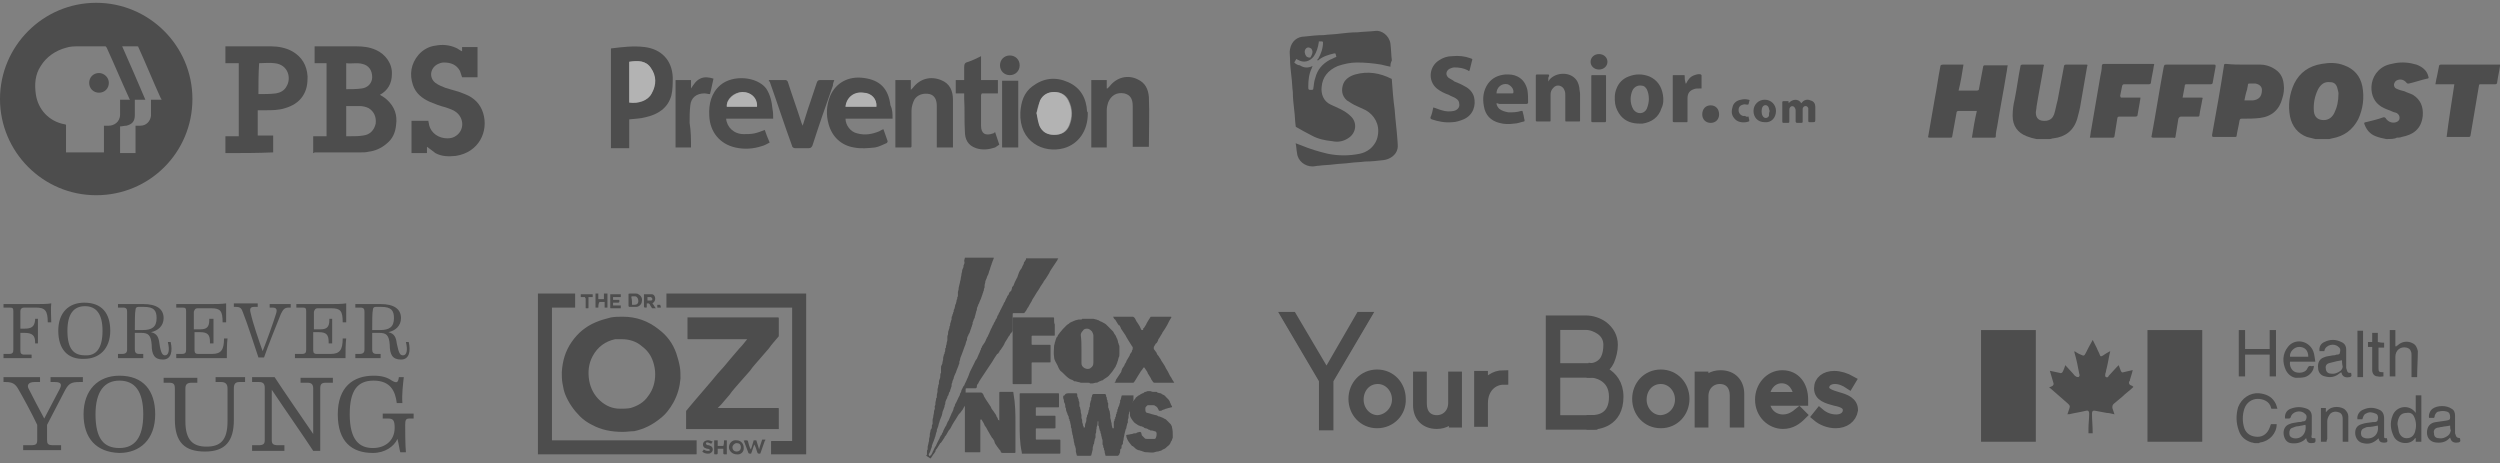 <?xml version="1.0" encoding="utf-8"?>
<!-- Generator: Adobe Illustrator 22.1.0, SVG Export Plug-In . SVG Version: 6.00 Build 0)  -->
<svg version="1.1" id="Layer_1" xmlns="http://www.w3.org/2000/svg" xmlns:xlink="http://www.w3.org/1999/xlink" x="0px" y="0px"
	 viewBox="0 0 356 66" style="enable-background:new 0 0 356 66;" xml:space="preserve">
<rect x="0" y="0" width="356" height="66" fill="#808080" stroke="none"/>
<style type="text/css">
	.st0{opacity:0.4;}
	.st1{stroke:#000000;stroke-width:1.361;stroke-miterlimit:10;}
	.st2{fill:#FFFFFF;}
</style>
<g id="pVAuCB_2_" class="st0">
	<g>
		<path d="M282.1,47c1.9,0,3.7,0,5.6,0c0.7,0,1.5,0,2.2,0c0,5.3,0,10.6,0,15.9c-2.6,0-5.2,0-7.8,0C282.1,57.6,282.1,52.3,282.1,47z"
			/>
		<path d="M321.1,63.1c-0.2,0-0.3-0.1-0.5-0.1c-0.9-0.3-1.5-0.8-1.8-1.7c-0.4-1.1-0.4-2.2-0.1-3.3c0.5-1.3,1.7-2.1,3-2
			c0.9,0.1,1.7,0.4,2.2,1.2c0.2,0.3,0.3,0.6,0.4,1c-0.3,0-0.6,0-0.8,0c-0.1,0-0.1-0.1-0.1-0.1c-0.2-1-1.2-1.3-1.9-1.3
			c-0.8,0-1.6,0.5-1.9,1.4c-0.3,0.9-0.3,1.9,0,2.8c0.3,0.8,1,1.2,1.9,1.2c0.8,0,1.4-0.5,1.7-1.3c0.1-0.2,0.1-0.4,0.2-0.5
			c0.3,0,0.6,0,0.8,0c0,1.3-1,2.4-2.3,2.6c-0.1,0-0.1,0-0.2,0.1C321.6,63.1,321.3,63.1,321.1,63.1z"/>
		<path d="M305.8,62.9c0-5.3,0-10.6,0-15.9c2.6,0,5.2,0,7.8,0c0,5.3,0,10.6,0,15.9C311,62.9,308.4,62.9,305.8,62.9z"/>
		<path d="M294.4,59c0.1-0.3,0.2-0.6,0.3-0.9c0.1-0.3,0-0.4-0.2-0.6c-0.8-0.7-1.6-1.4-2.4-2.1c-0.1-0.1-0.1-0.1-0.3-0.2
			c0.1-0.1,0.2-0.1,0.4-0.2c0.2-0.1,0.3-0.3,0.2-0.5c-0.2-0.6-0.3-1.1-0.5-1.7c0.5,0.1,0.9,0.2,1.4,0.3c0.2,0.1,0.4,0,0.5-0.3
			c0.1-0.2,0.2-0.5,0.3-0.8c0.4,0.4,0.7,0.8,1.1,1.2c0.1,0.1,0.2,0.3,0.4,0.4c0.1,0.1,0.3,0.1,0.4,0.1c0.1-0.1,0.2-0.3,0.1-0.4
			c-0.2-1.1-0.4-2.1-0.7-3.1c0-0.1,0-0.1,0-0.2c0.3,0.2,0.6,0.4,0.9,0.5c0.4,0.2,0.5,0.2,0.7-0.2c0.3-0.6,0.6-1.2,0.9-1.7
			c0-0.1,0.1-0.1,0.1-0.2c0.2,0.4,0.4,0.8,0.6,1.2c0.1,0.3,0.3,0.6,0.4,0.9c0.1,0.3,0.2,0.3,0.5,0.1c0.3-0.2,0.6-0.4,1-0.6
			c-0.2,0.8-0.3,1.6-0.5,2.4c-0.1,0.3-0.1,0.6-0.2,0.8c0,0.2-0.1,0.4,0.1,0.5c0.2,0.1,0.3,0,0.4-0.2c0.4-0.4,0.7-0.8,1.1-1.2
			c0.1-0.1,0.2-0.2,0.3-0.3c0.1,0.3,0.2,0.5,0.3,0.8c0.1,0.2,0.2,0.3,0.4,0.2c0.4-0.1,0.9-0.2,1.3-0.3c-0.1,0.5-0.3,1-0.4,1.4
			c0,0.1,0,0.2-0.1,0.2c-0.1,0.3,0,0.5,0.3,0.6c0.1,0,0.2,0.1,0.3,0.2c-0.5,0.5-1.1,0.9-1.6,1.4c-0.4,0.3-0.8,0.7-1.2,1
			c-0.2,0.2-0.2,0.3-0.2,0.6c0.1,0.3,0.2,0.6,0.3,0.9c-0.4-0.1-0.8-0.2-1.1-0.2c-0.5-0.1-1-0.2-1.6-0.3c-0.4-0.1-0.5,0.1-0.5,0.4
			c0,0.9,0.1,1.8,0.1,2.8c-0.2,0-0.4,0-0.6,0c0-0.3,0-0.5,0-0.7c0-0.7,0.1-1.4,0.1-2.1c0-0.4-0.2-0.5-0.5-0.4
			c-0.8,0.2-1.6,0.3-2.4,0.5C294.7,58.9,294.6,59,294.4,59z"/>
		<path d="M324.1,47c0,2.2,0,4.4,0,6.6c-0.3,0-0.6,0-0.9,0c0-1,0-2,0-3.1c-1.2,0-2.3,0-3.5,0c0,1,0,2,0,3.1c-0.3,0-0.6,0-0.9,0
			c0-2.2,0-4.4,0-6.6c0.3,0,0.6,0,0.9,0c0,0.9,0,1.8,0,2.7c1.2,0,2.3,0,3.5,0c0-0.9,0-1.8,0-2.7C323.5,47,323.8,47,324.1,47z"/>
		<path d="M344.8,56.3c0,2.2,0,4.4,0,6.6c-0.3,0-0.5,0-0.8,0c0-0.2,0-0.4,0-0.5c0,0-0.1,0-0.1,0c-0.6,1-2.4,0.9-3-0.2
			c-0.5-1-0.6-2-0.2-3c0.5-1.4,2.4-1.7,3.3-0.4c0-0.5,0-0.9,0-1.3c0-0.4,0-0.8,0-1.2C344.3,56.3,344.6,56.3,344.8,56.3z M341.4,60.4
			c0.1,0.4,0.1,0.7,0.2,1.1c0.2,0.6,0.6,0.9,1.1,0.9c0.6,0,1-0.3,1.2-0.9c0.2-0.7,0.2-1.4-0.1-2.1c-0.2-0.5-0.6-0.7-1.1-0.6
			c-0.5,0-0.9,0.2-1.1,0.7C341.5,59.7,341.4,60.1,341.4,60.4z"/>
		<path d="M350.3,62.4C350.3,62.4,350.3,62.4,350.3,62.4c0,0.2,0.2,0.5-0.2,0.6c-0.5,0.1-0.9,0-1.1-0.4c0-0.1-0.1-0.2-0.1-0.3
			c-0.1,0.1-0.1,0.1-0.2,0.2c-0.5,0.5-1.2,0.6-1.9,0.5c-0.7-0.1-1.2-0.6-1.2-1.4c0-0.8,0.4-1.4,1.3-1.5c0.5-0.1,0.9-0.1,1.4-0.2
			c0.5-0.1,0.6-0.1,0.6-0.5c0-0.4-0.1-0.7-0.5-0.8c-0.4-0.1-0.7-0.1-1.1,0c-0.3,0-0.5,0.3-0.6,0.6c0,0.1,0,0.2-0.1,0.3
			c-0.2,0-0.5,0-0.7,0c-0.1-0.4,0.1-1,0.5-1.3c0.7-0.5,2-0.5,2.7,0c0.4,0.2,0.5,0.6,0.5,1c0,0.8,0,1.6,0,2.5
			C349.8,62.3,349.8,62.3,350.3,62.4z M348.9,60.6c-0.4,0.1-0.8,0.1-1.2,0.2c-0.2,0-0.4,0.1-0.6,0.1c-0.4,0.1-0.6,0.4-0.5,0.8
			c0,0.4,0.2,0.7,0.7,0.7c0.5,0.1,0.9-0.1,1.2-0.3c0.3-0.2,0.4-0.4,0.5-0.8C348.9,61.1,348.9,60.8,348.9,60.6z"/>
		<path d="M334.8,53.1C334.8,53.1,334.8,53.1,334.8,53.1c0,0.2,0.2,0.5-0.2,0.6c-0.5,0.1-0.9,0-1.1-0.4c0-0.1-0.1-0.2-0.1-0.3
			c-0.1,0.1-0.2,0.1-0.3,0.2c-0.6,0.5-1.3,0.6-2,0.4c-0.6-0.1-1-0.6-1-1.2c-0.1-0.7,0.2-1.3,0.8-1.5c0.4-0.2,0.9-0.2,1.3-0.3
			c0.2,0,0.3,0,0.5-0.1c0.2,0,0.5,0,0.5-0.3c0.1-0.3,0.1-0.6-0.2-0.8c-0.6-0.6-1.8-0.3-2,0.5c0,0,0,0.1,0,0.1c-0.2,0-0.5,0-0.7,0
			c-0.1-0.6,0.2-1.1,0.7-1.3c0.8-0.4,1.6-0.4,2.4,0c0.5,0.2,0.7,0.6,0.7,1.1c0,0.9,0,1.7,0,2.6C334.3,53.1,334.3,53.1,334.8,53.1z
			 M333.5,51.3c-0.4,0.1-0.7,0.1-1,0.2c-0.3,0.1-0.5,0.1-0.8,0.2c-0.4,0.1-0.6,0.4-0.5,0.8c0,0.4,0.3,0.7,0.7,0.7
			c0.5,0.1,1-0.1,1.4-0.4c0.2-0.2,0.3-0.4,0.3-0.6C333.5,51.8,333.5,51.5,333.5,51.3z"/>
		<path d="M339.9,62.4C340,62.4,340,62.4,339.9,62.4c0,0.2,0.2,0.5-0.1,0.6c-0.4,0.1-0.9,0-1-0.3c0-0.1-0.1-0.2-0.1-0.3
			c-0.1,0.1-0.1,0.1-0.2,0.2c-0.6,0.5-1.2,0.7-2,0.5c-0.6-0.1-1-0.6-1.1-1.2c-0.1-0.8,0.2-1.3,0.9-1.5c0.5-0.2,1.1-0.2,1.6-0.3
			c0.1,0,0.1,0,0.2,0c0.3,0,0.5-0.1,0.5-0.4c0.1-0.3,0-0.7-0.3-0.8c-0.5-0.2-0.9-0.3-1.4,0c-0.3,0.1-0.4,0.5-0.5,0.8
			c-0.2,0-0.5,0-0.7,0c-0.1-0.6,0.3-1.2,0.9-1.4c0.7-0.3,1.4-0.3,2.1,0c0.6,0.2,0.8,0.7,0.8,1.3c0,0.8,0,1.6,0,2.5
			C339.5,62.4,339.5,62.4,339.9,62.4z M338.6,60.6c-0.5,0.1-0.9,0.2-1.4,0.2c-0.2,0-0.4,0.1-0.6,0.2c-0.3,0.1-0.4,0.4-0.4,0.7
			c0,0.4,0.2,0.6,0.6,0.7C338,62.6,338.8,61.8,338.6,60.6z"/>
		<path d="M329.7,62.4c0.1,0.6,0,0.7-0.6,0.7c-0.4,0-0.6-0.2-0.7-0.7c-0.1,0.1-0.2,0.1-0.2,0.2c-0.6,0.5-1.3,0.6-2,0.5
			c-0.6-0.1-0.9-0.6-1-1.2c-0.1-0.7,0.2-1.3,0.8-1.5c0.4-0.2,0.9-0.2,1.3-0.3c0.2,0,0.4,0,0.6-0.1c0.2,0,0.4,0,0.5-0.3
			c0.1-0.3,0.1-0.6-0.2-0.8c-0.6-0.6-1.8-0.3-2,0.5c0,0.1-0.1,0.1-0.2,0.2c-0.2,0-0.4,0-0.6,0c-0.1-0.6,0.2-1.2,0.8-1.4
			c0.8-0.3,1.5-0.3,2.3,0c0.5,0.2,0.7,0.6,0.7,1.1c0,0.8,0,1.7,0,2.5C329.1,62.4,329.1,62.4,329.7,62.4z M328.3,60.5
			c-0.2,0-0.4,0.1-0.5,0.1c-0.2,0-0.4,0.1-0.6,0.1c-0.2,0-0.5,0.1-0.7,0.2c-0.4,0.1-0.5,0.4-0.5,0.8c0,0.4,0.2,0.6,0.6,0.7
			C327.7,62.6,328.5,61.7,328.3,60.5z"/>
		<path d="M329.5,52.1c0,0.7-0.6,1.4-1.3,1.6c-0.4,0.1-0.9,0.1-1.3,0.1c-0.6-0.1-1.1-0.5-1.4-1.1c-0.5-1.1-0.5-2.3,0.3-3.3
			c1-1.3,3-0.9,3.6,0.6c0.2,0.5,0.2,1,0.3,1.5c-1.2,0-2.4,0-3.6,0c-0.1,0.6,0.2,1.3,0.8,1.5c0.7,0.2,1.5,0,1.7-0.6
			c0.1-0.2,0.2-0.3,0.4-0.3C329.1,52.2,329.3,52.1,329.5,52.1z M328.7,50.8c0-0.9-0.5-1.4-1.3-1.4c-0.7,0-1.4,0.7-1.3,1.4
			C326.9,50.8,327.8,50.8,328.7,50.8z"/>
		<path d="M344.2,53.7c-0.3,0-0.5,0-0.8,0c0-0.1,0-0.2,0-0.3c0-0.9,0-1.9,0-2.8c0-0.2,0-0.4-0.1-0.6c-0.1-0.3-0.3-0.4-0.6-0.5
			c-0.9-0.2-1.6,0.4-1.6,1.3c0,0.8,0,1.7,0,2.5c0,0.1,0,0.2,0,0.3c-0.3,0-0.5,0-0.8,0c0-2.2,0-4.4,0-6.6c0.3,0,0.5,0,0.8,0
			c0,0.8,0,1.6,0,2.3c0,0,0.1,0,0.1,0.1c0-0.1,0.1-0.2,0.2-0.2c0.6-0.6,1.5-0.7,2.2-0.3c0.4,0.2,0.6,0.6,0.7,1.1
			C344.3,51.2,344.2,52.4,344.2,53.7z"/>
		<path d="M331.3,62.9c-0.3,0-0.5,0-0.8,0c0-1.6,0-3.2,0-4.8c0.2,0,0.5,0,0.7,0c0,0.2,0,0.4,0,0.6c0.1-0.1,0.2-0.2,0.2-0.2
			c0.7-0.8,2-0.6,2.5-0.2c0.3,0.3,0.5,0.6,0.5,1c0,1.2,0,2.4,0,3.6c-0.3,0-0.5,0-0.8,0c0-0.1,0-0.2,0-0.3c0-0.9,0-1.7,0-2.6
			c0-0.1,0-0.2,0-0.3c0-0.6-0.2-0.9-0.6-1c-0.5-0.2-1.1,0-1.3,0.4c-0.2,0.3-0.3,0.6-0.3,0.9c0,0.8,0,1.6,0,2.5
			C331.3,62.7,331.3,62.8,331.3,62.9z"/>
		<path d="M339.5,48.8c0,0.2,0,0.5,0,0.7c-0.3,0-0.5,0-0.8,0c0,0.4,0,0.8,0,1.2c0,0.6,0,1.2,0,1.8c0,0.4,0.1,0.5,0.5,0.5
			c0.1,0,0.1,0,0.2,0c0,0.2,0,0.4,0,0.6c-0.3,0-0.5,0.1-0.8,0c-0.5,0-0.8-0.4-0.8-0.9c0-1,0-2,0-3c0-0.1,0-0.2,0-0.3
			c-0.2,0-0.4,0-0.6,0c0-0.2,0-0.5,0-0.7c0.2,0,0.4,0,0.6,0c0-0.5,0-0.9,0-1.3c0.3,0,0.5,0,0.8,0c0,0.4,0,0.9,0,1.3
			C339,48.8,339.2,48.8,339.5,48.8z"/>
		<path d="M336.5,53.7c-0.3,0-0.5,0-0.8,0c0-2.2,0-4.4,0-6.6c0.3,0,0.5,0,0.8,0C336.5,49.2,336.5,51.4,336.5,53.7z"/>
	</g>
</g>
<g class="st0">
	<path d="M5.4,45.4c0,0.6,0,1.2,0,1.7c0,0.6,0,1.2,0,1.8H5v-0.2c0-0.9-0.4-1.3-1.5-1.3H2.9c0,1.1,0,2.2,0,2.5c0,0.4,0.1,0.6,0.6,0.6
		h1V51c0,0-1.3,0-2,0c-0.7,0-2,0-2,0v-0.6h0.8c0.5,0,0.6-0.2,0.6-0.6c0-0.7,0-4.9,0-5.5c0-0.4-0.1-0.5-0.5-0.5H0.5v-0.5
		c0.2,0,1.7,0,1.9,0c0.2,0,1.2,0,2.8,0c0.5,0,1.6,0,2.1-0.1c-0.1,0.7,0,2,0,2.7H6.8c0-1.7-0.4-2.1-1.7-2.1H3.4
		c-0.3,0-0.5,0.2-0.5,0.5c0,0.3,0,1.4,0,2.5h0.6c1,0,1.4-0.3,1.5-1.2v-0.2H5.4z"/>
	<path d="M8.3,47.1c0-2.6,1.5-4,3.7-4c2.5,0,3.7,1.5,3.7,4c0,2.6-1.6,4-3.7,4C9.6,51.2,8.3,49.7,8.3,47.1z M14.6,47.1
		c0-2.4-0.9-3.5-2.5-3.5c-1.6,0-2.5,1.1-2.5,3.5c0,2.6,0.9,3.5,2.5,3.5C13.7,50.7,14.6,49.6,14.6,47.1z"/>
	<path d="M23.5,50.6c0.5,0,0.7-0.7,0.4-1.9l0.4,0c0.3,1.3,0.1,2.5-1.1,2.5c-1.2,0-1.6-0.7-1.6-2.1c-0.1-1.4-0.5-1.7-1.5-1.7h-0.9
		c0,1.1,0,2.2,0,2.4c0,0.4,0.2,0.6,0.6,0.6h0.6V51c0,0-1.6,0-1.8,0c-0.7,0-1.8,0-1.8,0v-0.6h0.6c0.5,0,0.7-0.2,0.7-0.6
		c0-0.5,0-4.9,0-5.4c0-0.4-0.1-0.6-0.6-0.6h-0.7v-0.5c0.2,0,1.6,0,1.8,0c0.5,0,1.4,0,1.8,0c1.9,0,2.9,0.7,2.9,2c0,1.1-0.8,1.8-1.8,2
		c0.9,0.2,1.1,0.8,1.2,1.6C22.9,50.4,23.2,50.6,23.5,50.6z M19.2,47h1.1c1.3,0,2-0.4,2-1.7c0-1.1-0.4-1.6-1.8-1.6h-0.8
		c-0.3,0-0.4,0.2-0.4,0.4C19.2,44.5,19.2,45.8,19.2,47z"/>
	<path d="M29.9,45.4h0.5c0,0.6,0,0.9,0,1.7c0,0.8,0,1.2,0,1.8h-0.5v-0.2c0-1-0.3-1.4-1.4-1.4h-0.8c0,1.2,0,2.3,0,2.6
		c0,0.4,0.2,0.5,0.5,0.5h2c1.3,0,1.7-0.6,1.7-2.2h0.5c-0.1,0.7-0.1,2-0.1,2.8c-0.5,0-1.7,0-2.2,0h-3.1c-0.6,0-1.9,0-1.9,0v-0.6h0.8
		c0.5,0,0.6-0.2,0.6-0.6c0-0.5,0-4.9,0-5.5c0-0.4-0.1-0.5-0.5-0.5h-0.9v-0.5c0.2,0,1.7,0,1.9,0c0.3,0,1.6,0,3.1,0
		c0.5,0,1.5,0,2.1-0.1c0,0.7,0,1.9,0,2.7h-0.5c0-1.6-0.3-2-1.6-2h-2c-0.3,0-0.4,0.2-0.5,0.5c0,0.3,0,1.4,0,2.5h0.9
		c0.9,0,1.3-0.3,1.3-1.3V45.4z"/>
	<path d="M37.4,50c0.6-1.5,1.5-4,1.9-5.3c0.2-0.6,0.1-0.9-0.5-0.9h-0.4v-0.5c0,0,1.1,0,1.6,0c0.5,0,1.3,0,1.4,0v0.5h-0.3
		c-0.6,0-0.8,0.3-1.1,0.9c-0.6,1.5-1.9,4.7-2.4,6.2h-0.8c-0.5-1.5-1.6-4.9-2.2-6.4c-0.2-0.6-0.4-0.8-1-0.8h-0.3v-0.5
		c0,0,1.1,0,1.7,0c0.6,0,1.6,0,1.7,0v0.5h-0.5c-0.5,0-0.7,0.2-0.5,0.9C36,46,36.9,48.6,37.4,50z"/>
	<path d="M46.8,45.4h0.5c0,0.6,0,0.9,0,1.7c0,0.8,0,1.2,0,1.8h-0.5v-0.2c0-1-0.3-1.4-1.4-1.4h-0.8c0,1.2,0,2.3,0,2.6
		c0,0.4,0.2,0.5,0.5,0.5h2c1.3,0,1.7-0.6,1.7-2.2h0.5c-0.1,0.7-0.1,2-0.1,2.8c-0.5,0-1.7,0-2.2,0h-3.1c-0.6,0-1.9,0-1.9,0v-0.6H43
		c0.5,0,0.6-0.2,0.6-0.6c0-0.5,0-4.9,0-5.5c0-0.4-0.1-0.5-0.5-0.5h-0.9v-0.5c0.2,0,1.7,0,1.9,0c0.3,0,1.6,0,3.1,0
		c0.5,0,1.5,0,2.1-0.1c0,0.7,0,1.9,0,2.7h-0.5c0-1.6-0.3-2-1.6-2h-2c-0.3,0-0.4,0.2-0.5,0.5c0,0.3,0,1.4,0,2.5h0.9
		c0.9,0,1.3-0.3,1.3-1.3V45.4z"/>
	<path d="M57.4,50.6c0.5,0,0.7-0.7,0.4-1.9l0.4,0c0.3,1.3,0.1,2.5-1.1,2.5c-1.2,0-1.6-0.7-1.6-2.1c-0.1-1.4-0.5-1.7-1.5-1.7H53
		c0,1.1,0,2.2,0,2.4c0,0.4,0.2,0.6,0.6,0.6h0.6V51c0,0-1.6,0-1.8,0c-0.7,0-1.8,0-1.8,0v-0.6h0.6c0.5,0,0.7-0.2,0.7-0.6
		c0-0.5,0-4.9,0-5.4c0-0.4-0.1-0.6-0.6-0.6h-0.7v-0.5c0.2,0,1.6,0,1.8,0c0.5,0,1.4,0,1.8,0c1.9,0,2.9,0.7,2.9,2c0,1.1-0.8,1.8-1.8,2
		c0.9,0.2,1.1,0.8,1.2,1.6C56.8,50.4,57,50.6,57.4,50.6z M53,47h1.1c1.3,0,2-0.4,2-1.7c0-1.1-0.4-1.6-1.8-1.6h-0.8
		c-0.3,0-0.4,0.2-0.4,0.4C53,44.5,53,45.8,53,47z"/>
	<path d="M6.7,60.5v2.1c0,0.6,0.1,0.8,0.9,0.8h1.1v0.7c0,0-1.7,0-2.7,0s-2.7,0-2.7,0v-0.7h1.1c0.8,0,0.9-0.2,0.9-0.8v-2.1
		c-0.7-1.5-2-3.9-2.7-5.1c-0.4-0.7-0.8-1-1.8-1H0.5v-0.7c0,0,1.7,0,2.6,0s2.6,0,2.6,0v0.7H4.9c-0.9,0-1.1,0.5-0.8,1
		c0.5,1,1.6,3.1,2.2,4.2c0.6-1.2,1.7-3.2,2.2-4.2c0.3-0.6,0.3-1-0.7-1H7.2v-0.7c0,0,1.5,0,2.3,0c0.8,0,2.3,0,2.3,0v0.7h-0.5
		c-1.1,0-1.5,0.2-2,1.1C8.7,56.7,7.4,59.1,6.7,60.5z"/>
	<path d="M11.9,59c0-3.5,2.1-5.5,5.1-5.5c3.4,0,5.1,2.1,5.1,5.5c0,3.6-2.2,5.5-5.1,5.5C13.7,64.4,11.9,62.4,11.9,59z M20.4,59
		c0-3.3-1.2-4.8-3.4-4.8c-2.1,0-3.4,1.5-3.4,4.8c0,3.5,1.2,4.8,3.4,4.8C19.2,63.8,20.4,62.3,20.4,59z"/>
	<path d="M24.9,55.3c0-0.6-0.2-0.8-0.8-0.8h-0.8v-0.7c0,0,1.5,0,2.4,0c0.9,0,2.1,0,2.4,0v0.7h-0.8c-0.6,0-0.9,0.2-0.9,0.8V60
		c0,2.7,1.1,3.6,3,3.6c1.9,0,3-0.8,3-3.6c0-0.9,0-3.3,0-4.7c0-0.6-0.3-0.9-0.9-0.9h-0.8v-0.7c0,0,1.4,0,2.1,0s1.9,0,2.1,0v0.7h-0.8
		c-0.6,0-0.8,0.3-0.8,0.9c0,1.4,0,3.7,0,4.5c0,3-1.2,4.5-4.1,4.5c-2.9,0-4.3-1.3-4.3-4.6C24.9,59.9,24.9,56.2,24.9,55.3z"/>
	<path d="M44.6,61.8c0-1.7,0-5.7,0-6.5c0-0.6-0.3-0.8-0.8-0.8h-1v-0.7c0.2,0,1.5,0,2.3,0c0.8,0,2.2,0,2.3,0v0.7h-1
		c-0.6,0-0.8,0.2-0.8,0.8c0,0.8,0,7.6,0,8.9c-0.2,0-0.8,0-1,0c-1.3-2-4.1-6-5.9-8.7c0,2.3,0,6.5,0,7.2c0,0.5,0.2,0.7,0.9,0.7h0.9
		v0.8c0,0-1.5,0-2.3,0c-0.8,0-2.3,0-2.3,0v-0.8h0.9c0.7,0,0.9-0.2,0.9-0.7c0-0.9,0-6.7,0-7.5c0-0.6-0.3-0.8-0.8-0.8h-1v-0.7
		c0.8,0,2.5,0,3.2,0C40.4,55.7,43.1,59.6,44.6,61.8z"/>
	<path d="M55.8,54.2c0.7,0.4,0.9,0.3,1-0.5h0.7c-0.1,0.9-0.3,2.5-0.2,3.7c-0.2,0-0.6,0-0.8,0c-0.2-1.7-0.9-3.2-3.3-3.2
		c-2.3,0-3.4,1.4-3.4,4.8c0,3.7,1.4,4.8,3.3,4.8c1.7,0,3.1-1,3.1-2.9c0-1-0.2-1.3-0.9-1.3h-0.8v-0.7c0,0,1.4,0,2.2,0
		c0.8,0,2.2,0,2.2,0v0.7h-0.6c-0.5,0-0.6,0.2-0.6,0.9s0,2.8,0.1,3.9c-0.2,0-0.6,0-0.8,0c-0.1-0.3-0.2-1.1-0.4-1.9
		c-0.5,1.1-1.8,2-3.5,2c-3,0-5-1.6-5-5.5c0-3.9,2.2-5.5,5.1-5.5C54.3,53.5,55.1,53.7,55.8,54.2z"/>
</g>
<g id="GA3Fnt_2_" class="st0">
	<g>
		<path d="M88.7,61.5c-1.7,0-3.1-0.3-4.4-1c-0.6-0.3-1.2-0.7-1.7-1.2c-0.9-0.9-1.6-1.9-2.1-3.1c-0.2-0.5-0.3-1-0.4-1.6
			c-0.1-0.5-0.1-1.1-0.1-1.6c0.1-1.6,0.5-3,1.4-4.3c0.9-1.3,2-2.2,3.4-2.8c0.7-0.3,1.4-0.5,2.2-0.7c0.6-0.1,1.1-0.1,1.7-0.1
			c1.9,0,3.6,0.6,5.1,1.8c1.2,0.9,2,2,2.5,3.4c0.2,0.6,0.4,1.3,0.5,1.9c0.1,0.5,0.1,1.1,0.1,1.7c-0.1,1.2-0.4,2.3-1,3.4
			c-0.5,0.9-1.1,1.7-1.9,2.3c-1.1,0.9-2.3,1.5-3.7,1.8C89.8,61.4,89.2,61.5,88.7,61.5z M88.5,48.3c-0.2,0-0.4,0-0.6,0
			c-0.1,0-0.2,0-0.3,0c-1.4,0.3-2.5,1.1-3.2,2.4c-0.6,1.1-0.7,2.3-0.5,3.5c0.2,1.1,0.7,2.1,1.6,2.9c0.8,0.7,1.7,1.1,2.8,1.1
			c0.5,0,1,0,1.5-0.1c1-0.3,1.9-0.8,2.5-1.7c0.7-0.9,1-2,1-3.1c0-0.6-0.1-1.2-0.3-1.8c-0.3-0.9-0.8-1.6-1.6-2.2
			C90.6,48.6,89.6,48.3,88.5,48.3z"/>
		<path d="M102.2,58.1c0.1,0,0.1,0,0.2,0c2.8,0,5.6,0,8.4,0c0.1,0,0.1,0,0.1,0.1c0,0.9,0,1.9,0,2.8c0,0,0,0.1,0,0.1
			c-4.4,0-8.8,0-13.2,0c0,0,0-0.1,0-0.1c0-0.8,0-1.6,0-2.4c0-0.1,0-0.1,0.1-0.2c0.3-0.4,0.7-0.8,1-1.2c0.4-0.5,0.8-0.9,1.2-1.4
			c0.4-0.5,0.8-0.9,1.2-1.4c0.3-0.4,0.7-0.8,1-1.2c0.3-0.3,0.6-0.7,0.9-1c0.3-0.4,0.7-0.8,1-1.2c0.4-0.5,0.8-0.9,1.2-1.4
			c0.4-0.4,0.7-0.8,1.1-1.3c-0.1,0-0.1,0-0.2,0c-2.7,0-5.4,0-8.1,0c0,0-0.1,0-0.1,0c-0.1,0-0.1,0-0.1-0.1c0-1,0-1.9,0-2.9
			c0,0,0-0.1,0-0.1c0,0,0.1,0,0.1,0c4.2,0,8.4,0,12.7,0c0.2,0,0.2,0,0.2,0.2c0,0.8,0,1.6,0,2.4c0,0.1,0,0.1-0.1,0.2
			c-0.4,0.5-0.9,1-1.3,1.6c-0.4,0.5-0.9,1-1.3,1.5c-0.5,0.6-1,1.1-1.4,1.7c-0.5,0.6-1,1.1-1.5,1.7c-0.5,0.6-1,1.1-1.4,1.7
			c-0.4,0.5-0.8,0.9-1.2,1.4C102.5,57.8,102.4,57.9,102.2,58.1z"/>
		<path d="M99.2,62.7c0,0.1,0,0.1,0,0.1c0,0.6,0,1.2,0,1.8c0,0.1,0,0.1-0.1,0.1c-0.1,0-0.1,0-0.2,0c-7.4,0-14.8,0-22.2,0
			c0,0-0.1,0-0.1,0c0-7.6,0-15.2,0-22.9c1.8,0,3.5,0,5.3,0c0,0.7,0,1.3,0,2c-1.1,0-2.2,0-3.3,0c0,6.3,0,12.6,0,18.9
			C85.5,62.7,92.3,62.7,99.2,62.7z"/>
		<path d="M112.8,43.8c-6,0-11.9,0-17.9,0c0-0.7,0-1.3,0-2c6.6,0,13.2,0,19.9,0c0,7.6,0,15.2,0,22.9c-1.7,0-3.4,0-5,0
			c0,0,0-0.1,0-0.1c0-0.6,0-1.2,0-1.7c0-0.1,0-0.1,0.1-0.1c0.9,0,1.8,0,2.8,0c0,0,0.1,0,0.1,0C112.8,56.4,112.8,50.1,112.8,43.8z"/>
		<path d="M106,62.7c0.2,0,0.3,0,0.4,0c0,0,0.1,0.1,0.1,0.1c0.1,0.4,0.2,0.8,0.4,1.2c0-0.1,0.1-0.1,0.1-0.2c0.1-0.3,0.2-0.7,0.3-1
			c0-0.1,0-0.1,0.1-0.1c0.1,0,0.2,0,0.3,0c0.1,0.4,0.3,0.9,0.4,1.3c0-0.1,0.1-0.3,0.1-0.4c0.1-0.3,0.2-0.6,0.3-0.9
			c0-0.1,0-0.1,0.1-0.1c0.1,0,0.2,0,0.4,0c0,0.1-0.1,0.2-0.1,0.2c-0.2,0.6-0.4,1.1-0.6,1.7c0,0.1-0.1,0.1-0.1,0.1
			c-0.3,0-0.3,0-0.4-0.3c-0.1-0.3-0.2-0.7-0.4-1c-0.1,0.3-0.2,0.6-0.3,0.9c0,0.1-0.1,0.2-0.1,0.3c0,0.1-0.1,0.1-0.1,0.1
			c-0.3,0-0.3,0-0.4-0.3c-0.2-0.5-0.4-1.1-0.6-1.6C106.1,62.8,106,62.8,106,62.7z"/>
		<path d="M104.9,64.7c-0.6,0-1.1-0.5-1.1-1c0-0.5,0.4-1.1,1.1-1c0.6,0,1,0.5,1,1C106,64.3,105.5,64.8,104.9,64.7z M105.5,63.7
			c0-0.4-0.2-0.6-0.6-0.6c-0.3,0-0.6,0.3-0.6,0.6c0,0.4,0.3,0.6,0.6,0.6C105.2,64.3,105.5,64.1,105.5,63.7z"/>
		<path d="M91.7,41.9c0.4,0,0.8,0,1.1,0c0.3,0,0.5,0.3,0.5,0.6c0,0.3-0.1,0.5-0.4,0.7c0.2,0.2,0.3,0.5,0.5,0.7c-0.2,0-0.3,0-0.5,0
			c0,0-0.1,0-0.1-0.1c-0.1-0.1-0.2-0.3-0.3-0.5c-0.1-0.1-0.1-0.1-0.2-0.1c-0.1,0-0.1,0-0.2,0c0,0.2,0,0.3,0,0.5c0,0.1,0,0.1-0.1,0.1
			c-0.3,0-0.3,0-0.3-0.3C91.7,43,91.7,42.5,91.7,41.9C91.7,41.9,91.7,41.9,91.7,41.9z M92.2,42.8c0.2,0,0.4,0,0.5,0
			c0.1,0,0.2-0.1,0.2-0.2c0-0.1-0.1-0.2-0.2-0.3c-0.2,0-0.4,0-0.5,0C92.2,42.4,92.2,42.6,92.2,42.8z"/>
		<path d="M89.6,41.8c0.3,0,0.6,0,0.9,0c0.1,0,0.3,0,0.4,0.1c0.4,0.2,0.6,0.6,0.5,1c0,0.4-0.4,0.8-0.8,0.8c-0.3,0-0.7,0-1,0
			c0,0-0.1-0.1-0.1-0.1c0-0.6,0-1.2,0-1.8C89.6,41.9,89.6,41.9,89.6,41.8z M90,43.4c0.1,0,0.3,0,0.4,0c0.3,0,0.5-0.2,0.5-0.5
			c0-0.3-0.1-0.6-0.4-0.7c-0.1,0-0.3,0-0.5,0c0,0-0.1,0-0.1,0.1C90,42.7,90,43,90,43.4z"/>
		<path d="M85.2,43.8c-0.2,0-0.3,0-0.4,0c0-0.7,0-1.3,0-2c0.1,0,0.3,0,0.4,0c0,0.2,0,0.5,0,0.8c0.3,0,0.5,0,0.8,0c0-0.2,0-0.5,0-0.8
			c0.2,0,0.3,0,0.5,0c0,0.7,0,1.3,0,2c-0.1,0-0.3,0-0.4,0c0,0,0-0.1,0-0.1c0-0.2,0-0.4,0-0.6c0,0,0-0.1,0-0.1c-0.3,0-0.5,0-0.7,0
			c0,0-0.1,0.1-0.1,0.1C85.2,43.4,85.2,43.6,85.2,43.8z"/>
		<path d="M88.4,43.9c-0.1,0-0.2,0-0.3,0c-0.4,0-0.7,0-1.1,0c-0.1,0-0.1,0-0.1-0.1c0-0.6,0-1.2,0-1.9c0,0,0,0,0,0c0.5,0,1,0,1.5,0
			c0,0.1,0,0.2,0,0.4c-0.3,0-0.7,0-1.1,0c0,0.1,0,0.3,0,0.4c0.1,0,0.1,0,0.2,0c0.2,0,0.4,0,0.6,0c0.1,0,0.1,0,0.1,0.1
			c0,0.3,0,0.3-0.3,0.3c-0.2,0-0.4,0-0.6,0c0,0,0,0,0,0c0,0.1,0,0.2,0,0.4c0.4,0,0.7,0,1.1,0C88.4,43.6,88.4,43.7,88.4,43.9z"/>
		<path d="M103.1,62.7c0.2,0,0.3,0,0.4,0c0,0.7,0,1.3,0,2c-0.1,0-0.3,0-0.4,0c0,0-0.1-0.1-0.1-0.1c0-0.2,0-0.4,0-0.6
			c0,0,0-0.1,0-0.1c-0.3,0-0.5,0-0.8,0c0,0.2,0,0.4,0,0.5c0,0.3,0,0.3-0.3,0.3c-0.2,0-0.2,0-0.2-0.2c0-0.6,0-1.2,0-1.8
			c0.1,0,0.3,0,0.5,0c0,0.3,0,0.5,0,0.8c0.3,0,0.5,0,0.8,0C103.1,63.2,103.1,63,103.1,62.7z"/>
		<path d="M101.5,62.9c-0.1,0.1-0.2,0.2-0.2,0.3c-0.2-0.1-0.3-0.1-0.5-0.2c-0.1,0-0.1,0-0.2,0c-0.1,0.1-0.1,0.2,0,0.3
			c0.1,0.1,0.2,0.1,0.3,0.1c0.1,0,0.2,0.1,0.3,0.1c0.2,0.1,0.3,0.3,0.3,0.5c0,0.2-0.1,0.4-0.3,0.5c-0.1,0.1-0.3,0.1-0.4,0.1
			c-0.3,0-0.6-0.1-0.8-0.3c0,0,0,0,0,0c0.1-0.1,0.2-0.2,0.2-0.3c0.2,0.1,0.3,0.2,0.5,0.2c0.1,0,0.2,0,0.3,0c0,0,0.1-0.1,0.1-0.1
			c0,0,0-0.1-0.1-0.1c-0.1-0.1-0.2-0.1-0.3-0.1c-0.1,0-0.2-0.1-0.3-0.1c-0.2-0.1-0.3-0.3-0.3-0.5c0-0.2,0.1-0.4,0.3-0.5
			C100.8,62.6,101.1,62.7,101.5,62.9z"/>
		<path d="M83.3,42.3c-0.2,0-0.4,0-0.6,0c0-0.1,0-0.3,0-0.4c0.6,0,1.1,0,1.7,0c0,0.1,0,0.3,0,0.4c-0.2,0-0.4,0-0.6,0
			c0,0.1,0,0.1,0,0.1c0,0.5,0,0.9,0,1.4c0,0.1,0,0.1-0.1,0.1c-0.1,0-0.2,0-0.2,0c-0.1,0-0.1,0-0.1-0.1c0-0.4,0-0.9,0-1.3
			C83.3,42.4,83.3,42.3,83.3,42.3z"/>
		<path d="M94.1,43.8c-0.2,0-0.3,0-0.5,0c0-0.1,0-0.3,0-0.4c0.1,0,0.3,0,0.4,0c0,0,0,0,0,0C94.1,43.6,94.1,43.7,94.1,43.8z"/>
	</g>
</g>
<g id="_x33_58LRG_2_" class="st0">
	<g>
		<path d="M13.7,0.4c7.5,0,13.7,6.1,13.7,13.7c0,7.6-6.1,13.7-13.7,13.7C6.1,27.8,0,21.6,0,14.1C0,6.6,6.1,0.4,13.7,0.4z M18.5,14.2
			c0-0.1-0.1-0.1-0.1-0.2c-1.1-2.4-2.1-4.8-3.2-7.2c-0.1-0.1-0.1-0.2-0.2-0.2c-1.3,0-2.5,0-3.8,0c-0.6,0-1.2,0-1.8,0.2
			C7.9,7.2,6.6,8.1,5.8,9.4c-0.8,1.2-0.9,2.6-0.7,4c0.3,2.2,1.9,3.9,4.1,4.3c0.2,0,0.2,0.1,0.2,0.2c0,1.2,0,2.4,0,3.6
			c0,0.1,0,0.1,0,0.2c1.8,0,3.6,0,5.4,0c0-0.7,0-1.3,0-1.9c0-0.6,0-1.3,0-1.9c0.2,0,0.5,0,0.7,0c0.7,0,1.6-0.5,1.6-1.6
			c0-0.6,0-1.3,0-1.9c0-0.1,0-0.1,0-0.2C17.5,14.2,18,14.2,18.5,14.2z M23,14.2c0-0.1,0-0.1-0.1-0.2c-1.1-2.4-2.1-4.9-3.2-7.3
			c0-0.1-0.1-0.1-0.2-0.1c-0.6,0-1.2,0-1.9,0c0,0-0.1,0-0.2,0c1.1,2.5,2.2,5,3.3,7.6c-0.5,0-1,0-1.5,0c0,0.1,0,0.2,0,0.2
			c0,0.7,0,1.3,0,2c0,0.9-0.4,1.3-1.2,1.5c-0.3,0-0.6,0.1-0.9,0.1c0,1.3,0,2.6,0,3.8c0.7,0,1.4,0,2.2,0c0-1.3,0-2.6,0-3.9
			c0.3,0,0.5,0,0.7,0c0.8,0,1.4-0.6,1.5-1.4c0-0.7,0-1.4,0-2.1c0-0.1,0-0.1,0-0.2C22,14.2,22.5,14.2,23,14.2z"/>
		<path d="M44.6,21.8c0-0.8,0-1.6,0-2.4c0.6,0,1.3,0,1.9,0c0-3.5,0-6.9,0-10.4c-0.6,0-1.1,0-1.7,0c0-0.8,0-1.6,0-2.4
			c0.1,0,0.1,0,0.2,0c1.9,0,3.8,0,5.7,0c1,0,1.9,0.1,2.8,0.5c1.4,0.6,2.4,2,2.3,3.5c0,1.3-0.6,2.3-1.7,2.9c0,0,0,0,0,0
			c0.3,0.2,0.7,0.4,1,0.7c1.1,1,1.5,2.2,1.3,3.6c-0.1,1.1-0.5,2-1.4,2.7c-0.7,0.6-1.6,1-2.5,1.1c-0.4,0.1-0.7,0.1-1.1,0.1
			c-2.2,0-4.4,0-6.6,0C44.7,21.8,44.7,21.8,44.6,21.8z M49.3,19.4c0.2,0,0.5,0,0.7,0c0.6,0,1.1,0,1.7-0.1c1-0.1,1.6-0.8,1.8-1.7
			c0.1-0.9-0.2-1.7-1-2.2c-0.4-0.2-0.9-0.3-1.3-0.3c-0.6,0-1.2,0-1.7,0c-0.1,0-0.1,0-0.2,0C49.3,16.5,49.3,18,49.3,19.4z M49.3,9
			c0,1.2,0,2.5,0,3.7c0,0,0,0,0,0c0.7,0,1.5,0,2.2-0.1c0.9-0.1,1.5-0.8,1.5-1.6c0-1-0.5-1.7-1.4-1.9C50.9,8.9,50.1,9.1,49.3,9z"/>
		<path d="M32.1,21.8c0-0.8,0-1.6,0-2.4c0.6,0,1.3,0,1.9,0c0-3.5,0-6.9,0-10.4c-0.6,0-1.3,0-1.9,0c0-0.8,0-1.6,0-2.4
			c0,0,0.1,0,0.1,0c2.1,0,4.3,0,6.4,0c1,0,2.1,0.2,3,0.7c1.4,0.8,2.1,2,2.2,3.6c0,1-0.1,1.9-0.7,2.8c-0.6,0.9-1.5,1.4-2.5,1.7
			c-0.9,0.3-1.9,0.3-2.8,0.3c-0.4,0-0.7,0-1.1,0c0,1.2,0,2.4,0,3.6c0.7,0,1.5,0,2.2,0c0,0.8,0,1.6,0,2.4
			C36.7,21.8,34.4,21.8,32.1,21.8z M36.8,13.4c0.8,0,1.7,0,2.5-0.1c0.6-0.1,1.2-0.4,1.5-1c0.7-1.1,0.3-3.1-1.7-3.3
			c-0.7-0.1-1.5,0-2.2,0c0,0,0,0,0,0C36.8,10.5,36.8,11.9,36.8,13.4z"/>
		<path d="M60.8,20.9c0,0.3,0,0.6,0,0.9c-0.7,0-1.5,0-2.2,0c0-1.5,0-3.1,0-4.6c0.8,0,1.6,0,2.4,0c0,0.2,0.1,0.4,0.1,0.6
			c0.3,1.2,1.4,1.9,2.6,1.9c0.5,0,0.9-0.1,1.3-0.4c1.1-0.8,1.1-2.4,0-3.3c-0.5-0.4-1-0.5-1.5-0.7c-0.8-0.2-1.6-0.5-2.3-0.8
			c-1.1-0.5-2-1.2-2.4-2.4c-0.5-1.5-0.3-3,0.8-4.3c0.6-0.7,1.5-1.2,2.4-1.3c1-0.2,2-0.1,2.9,0.3c0.3,0.1,0.6,0.4,0.9,0.5
			c0-0.2,0-0.4,0-0.6c0.7,0,1.4,0,2.2,0c0,1.4,0,2.8,0,4.3c-0.7,0-1.5,0-2.2,0c-0.1-0.3-0.2-0.6-0.3-0.9c-0.5-0.9-1.3-1.2-2.3-1.2
			c-0.3,0-0.6,0.1-0.8,0.2c-1.1,0.5-1.4,1.9-0.4,2.7c0.4,0.3,0.9,0.5,1.4,0.7c0.9,0.3,1.9,0.5,2.8,0.9c1.3,0.5,2.2,1.4,2.6,2.7
			c0.8,2.6-0.6,5.6-3.9,6.1c-1,0.1-2,0.1-2.9-0.4C61.5,21.4,61.2,21.2,60.8,20.9z"/>
		<path d="M15.5,11.8c0,0.8-0.6,1.4-1.4,1.4c-0.8,0-1.4-0.6-1.4-1.4c0-0.8,0.6-1.4,1.4-1.4C14.8,10.4,15.5,11,15.5,11.8z"/>
	</g>
</g>
<g class="st0">
	<g>
		<g>
			<path class="st1" d="M196.1,60.3c-2,0-3.4-1.6-3.4-3.5v0c0-1.9,1.4-3.5,3.4-3.5c2,0,3.4,1.6,3.4,3.5v0
				C199.6,58.7,198.1,60.3,196.1,60.3z M198.9,56.9c0-1.6-1.2-2.9-2.7-2.9c-1.6,0-2.7,1.3-2.7,2.9v0c0,1.6,1.2,2.9,2.7,2.9
				C197.7,59.7,198.9,58.4,198.9,56.9L198.9,56.9z"/>
		</g>
		<g>
			<path class="st1" d="M207,60.2v-1.2c-0.4,0.8-1.2,1.4-2.4,1.4c-1.7,0-2.7-1.1-2.7-2.7v-4.1h0.6v3.9c0,1.4,0.8,2.3,2.1,2.3
				c1.3,0,2.3-1,2.3-2.4v-3.8h0.6v6.6H207z"/>
		</g>
		<g>
			<path class="st1" d="M214.1,54.1c-1.5,0-2.9,1.2-2.9,3.3v2.7h-0.6v-6.6h0.6v1.9c0.5-1.2,1.6-2,2.9-2L214.1,54.1L214.1,54.1z"/>
		</g>
		<g>
			<path class="st1" d="M236.5,60.3c-2,0-3.4-1.6-3.4-3.5v0c0-1.9,1.4-3.5,3.4-3.5c2,0,3.4,1.6,3.4,3.5v0
				C239.9,58.7,238.5,60.3,236.5,60.3z M239.2,56.9c0-1.6-1.2-2.9-2.7-2.9c-1.6,0-2.7,1.3-2.7,2.9v0c0,1.6,1.2,2.9,2.7,2.9
				C238.1,59.7,239.2,58.4,239.2,56.9L239.2,56.9z"/>
		</g>
		<g>
			<path class="st1" d="M247,60.2v-3.9c0-1.4-0.8-2.3-2.1-2.3c-1.3,0-2.3,1-2.3,2.4v3.8h-0.6v-6.6h0.6v1.2c0.4-0.8,1.2-1.4,2.4-1.4
				c1.7,0,2.7,1.1,2.7,2.7v4.1H247z"/>
		</g>
		<g>
			<path class="st1" d="M253.9,59.7c1,0,1.7-0.5,2.3-1l0.4,0.4c-0.7,0.7-1.5,1.3-2.7,1.3c-1.7,0-3.3-1.4-3.3-3.5v0
				c0-1.9,1.4-3.5,3.2-3.5c1.9,0,3,1.5,3,3.5v0c0,0.1,0,0.1,0,0.2h-5.5C251.4,58.8,252.6,59.7,253.9,59.7z M256.1,56.5
				c-0.1-1.3-0.9-2.6-2.4-2.6c-1.3,0-2.3,1.1-2.4,2.6H256.1z"/>
		</g>
		<g>
			<path class="st1" d="M261.4,60.3c-1,0-2-0.4-2.7-1l0.4-0.5c0.7,0.6,1.5,0.9,2.4,0.9c0.9,0,1.6-0.5,1.6-1.3v0
				c0-0.8-0.8-1.1-1.8-1.3c-1.1-0.3-2.3-0.6-2.3-1.8v0c0-1.1,0.9-1.8,2.2-1.8c0.8,0,1.7,0.3,2.4,0.7l-0.3,0.5
				c-0.6-0.4-1.3-0.7-2-0.7c-0.9,0-1.5,0.5-1.5,1.2v0c0,0.7,0.9,1,1.9,1.3c1.1,0.3,2.2,0.7,2.2,1.9v0
				C263.7,59.6,262.7,60.3,261.4,60.3z"/>
		</g>
	</g>
	<g>
		<path class="st1" d="M188.6,54.1l-5.2-8.8h0.5l5,8.4l4.9-8.4h0.5l-5.2,8.8v6.4h-0.4V54.1z"/>
		<path class="st1" d="M189.2,60.6h-0.7v-6.5l-5.3-9h0.8l4.9,8.3l4.8-8.3h0.8l-5.3,9V60.6z M188.8,60.3h0.1v-6.3l0,0l5.1-8.6h-0.1
			l-5,8.6l-5-8.6h-0.1l5.1,8.7V60.3z"/>
	</g>
	<g>
		<g>
			<path class="st1" d="M226.8,60.5h-6V45.6h5c0.9,0,1.8,0.3,2.5,0.8c0.9,0.7,1.4,1.6,1.4,2.7c0,0.8-0.2,1.6-0.5,2.3
				c-0.5,1.1-1.6,1.7-2.8,1.7h-4.9v6.7h5.3V60.5z M221.5,52.4h4.9c0.9,0,1.8-0.5,2.2-1.3c0.3-0.6,0.4-1.3,0.4-2
				c0-0.9-0.4-1.6-1.1-2.1c-0.6-0.4-1.3-0.7-2.1-0.7h-4.3V52.4z"/>
		</g>
		<g>
			<path class="st1" d="M226.6,60.5v-0.7c1.2,0,3.2-0.4,3.2-3.3c0-3.1-2.9-3.4-3.1-3.4l0.1-0.7c0,0,3.7,0.4,3.7,4.1
				C230.5,60.2,227.5,60.5,226.6,60.5z"/>
		</g>
	</g>
</g>
<g id="QQxwRe_2_" class="st0">
	<g>
		<path d="M131.9,64.9c0-0.1,0.1-0.1,0.1-0.2c0-0.1,0-0.2,0-0.4c0-0.1,0-0.2,0.1-0.3c0,0,0,0,0-0.1c0-0.1,0-0.2,0-0.3
			c0-0.1,0.1-0.3,0.1-0.4c0-0.2,0.1-0.3,0.1-0.5c0-0.1,0-0.2,0-0.2c0-0.1,0.1-0.3,0.1-0.4c0-0.1,0-0.2,0-0.3c0-0.1,0.1-0.3,0.1-0.4
			c0-0.1,0-0.2,0.1-0.3c0.1-0.1,0.1-0.3,0.1-0.4c0,0,0-0.1,0-0.1c0-0.1,0-0.1,0.1-0.2c0-0.1,0-0.1,0-0.2c0-0.1,0-0.1,0-0.2
			c0-0.1,0-0.1,0-0.2c0-0.2,0.1-0.3,0.1-0.5c0-0.2,0.1-0.4,0.1-0.6c0,0,0-0.1,0-0.1c0-0.2,0.2-0.4,0.1-0.6c0,0,0-0.1,0-0.1
			c0-0.1,0.1-0.2,0.1-0.3c0-0.1,0-0.1,0-0.2c0-0.2,0.1-0.4,0.1-0.6c0,0,0,0,0,0c0-0.1,0-0.1,0.1-0.2c0,0,0-0.1,0-0.1
			c0-0.1,0-0.1,0-0.2c0-0.2,0.1-0.4,0.1-0.5c0,0,0,0,0-0.1c0-0.1,0-0.1,0-0.2c0-0.2,0.1-0.3,0.1-0.5c0,0,0,0,0,0
			c0-0.1,0-0.2,0.1-0.3c0,0,0-0.1,0-0.1c0,0,0-0.1,0-0.1c0-0.2,0-0.3,0.1-0.5c0.1-0.2,0.1-0.4,0.1-0.6c0-0.1,0-0.2,0.1-0.3
			c0-0.1,0-0.1,0-0.2c0-0.1,0-0.2,0-0.3c0-0.1,0-0.1,0-0.2c0-0.2,0-0.3,0.1-0.4c0-0.1,0.1-0.2,0.1-0.3c0,0,0-0.1,0-0.1
			c0-0.1,0.1-0.3,0.1-0.4c0-0.1,0-0.1,0-0.2c0-0.2,0.1-0.3,0.1-0.5c0,0,0,0,0,0c0.1-0.1,0.1-0.1,0.1-0.2c0,0,0-0.1,0-0.1
			c0.1-0.1,0.1-0.3,0.1-0.4c0,0,0,0,0-0.1c0-0.1,0-0.1,0.1-0.2c0-0.1,0-0.1,0-0.2c0-0.1,0.1-0.2,0.1-0.4c0-0.2,0.1-0.3,0.1-0.5
			c0-0.1,0-0.1,0-0.2c0,0,0-0.1,0-0.1c0,0,0-0.1,0-0.1c0-0.1,0-0.2,0.1-0.4c0,0,0,0,0-0.1c0-0.2,0-0.3,0.1-0.5
			c0-0.1,0.1-0.2,0.1-0.4c0,0,0-0.1,0-0.1c0.1-0.1,0.1-0.2,0.1-0.3c0,0,0-0.1,0-0.1c0.1-0.2,0.1-0.4,0.2-0.6c0-0.1,0-0.1,0-0.2
			c0-0.1,0-0.2,0.1-0.3c0-0.1,0-0.2,0.1-0.3c0-0.1,0-0.2,0.1-0.3c0,0,0-0.1,0-0.1c0-0.1,0-0.2,0.1-0.3c0-0.1,0.1-0.3,0.1-0.4
			c0-0.1,0-0.2,0.1-0.3c0-0.1,0.1-0.3,0.1-0.4c0-0.1,0-0.2,0.1-0.3c0,0,0,0,0-0.1c0-0.1,0-0.2,0.1-0.3c0,0,0-0.1,0-0.1
			c0-0.1,0-0.2,0-0.3c0-0.1,0-0.1,0-0.2c0-0.1,0.1-0.3,0.1-0.4c0,0,0,0,0,0c0,0,0-0.1,0-0.1c0-0.2,0.1-0.4,0.1-0.5
			c0-0.1,0.1-0.3,0.1-0.4c0-0.2,0.1-0.3,0.1-0.5c0,0,0,0,0,0c0-0.2,0.1-0.4,0.1-0.6c0-0.2,0.1-0.3,0.1-0.5c0-0.1,0-0.2,0.1-0.3
			c0,0,0-0.1,0-0.1c0.1-0.1,0.1-0.2,0.1-0.3c0,0,0-0.1,0-0.1c0.1-0.2,0.2-0.4,0.1-0.6c0,0,0-0.1,0-0.1c0-0.1,0.1-0.3,0.1-0.4
			c1.4,0,2.7,0,4.1,0c0,0,0,0.1,0,0.1c-0.1,0.2-0.1,0.3-0.2,0.5c0,0.1-0.1,0.2-0.1,0.3c0,0.1-0.1,0.2-0.1,0.3
			c-0.1,0.2-0.1,0.4-0.2,0.6c-0.1,0.2-0.1,0.5-0.3,0.8c-0.1,0.2-0.1,0.4-0.2,0.5c0,0.1-0.1,0.2-0.1,0.3c0,0,0,0,0,0.1
			c0,0.1-0.1,0.3-0.1,0.4c0,0,0,0,0,0.1c0,0,0,0.1,0,0.1c0,0,0,0.1,0,0.1c0,0.1-0.1,0.2-0.1,0.3c0,0,0,0.1,0,0.1
			c0,0.1-0.1,0.2-0.1,0.3c0,0.1-0.1,0.2-0.1,0.3c0,0,0,0,0,0c0,0.1-0.1,0.2-0.1,0.3c-0.1,0.2-0.1,0.4-0.2,0.5
			c-0.1,0.2-0.1,0.3-0.2,0.5c0,0.1-0.1,0.1-0.1,0.2c0,0.1-0.1,0.2-0.1,0.3c-0.1,0.1-0.1,0.3-0.1,0.4c0,0,0,0,0,0
			c0,0.1-0.1,0.2-0.1,0.3c0,0.1-0.1,0.3-0.1,0.4c0,0.1-0.1,0.2-0.1,0.4c0,0.1-0.1,0.2-0.1,0.2c-0.1,0.2-0.1,0.4-0.2,0.5c0,0,0,0,0,0
			c0,0,0,0.1,0,0.1c0,0,0,0.1,0,0.1c0,0.1-0.1,0.2-0.1,0.3c0,0.1-0.1,0.2-0.1,0.3c0,0.1-0.1,0.2-0.1,0.3c-0.1,0.2-0.1,0.4-0.2,0.5
			c-0.1,0.1-0.1,0.3-0.2,0.4c-0.1,0.2-0.1,0.3-0.1,0.5c0,0.1-0.1,0.1-0.1,0.2c0,0.1-0.1,0.2-0.1,0.4c0,0,0,0,0,0
			c-0.1,0.2-0.1,0.3-0.2,0.5c0,0.1-0.1,0.2-0.1,0.3c-0.1,0.3-0.2,0.5-0.3,0.8c-0.1,0.2-0.2,0.5-0.2,0.7c-0.1,0.1-0.1,0.3-0.1,0.5
			c0,0,0,0,0,0c-0.1,0.1-0.1,0.3-0.2,0.5c-0.1,0.2-0.2,0.5-0.3,0.8c-0.1,0.1-0.1,0.3-0.2,0.4c0,0.1-0.1,0.2-0.1,0.4
			c-0.1,0.2-0.2,0.4-0.2,0.6c-0.1,0.1-0.1,0.3-0.1,0.5c0,0.1-0.1,0.2-0.1,0.3c0,0.1-0.1,0.2-0.1,0.3c0,0.1,0,0.2-0.1,0.2
			c-0.1,0.2-0.1,0.5-0.3,0.7c0,0,0,0,0,0c0,0.1,0,0.2-0.1,0.3c-0.1,0.2-0.2,0.4-0.2,0.7c0,0.1-0.1,0.2-0.1,0.3c0,0,0,0,0,0.1
			c0,0.1-0.1,0.2-0.1,0.3c-0.1,0.2-0.1,0.3-0.2,0.5c0,0,0,0,0,0.1c0,0.1-0.1,0.3-0.1,0.4c-0.1,0.2-0.1,0.3-0.2,0.5
			c-0.1,0.2-0.1,0.4-0.2,0.6c0,0.1-0.1,0.3-0.1,0.4c0,0,0,0,0,0c0,0.1-0.1,0.2-0.1,0.3c-0.1,0.1-0.1,0.3-0.1,0.4
			c0,0.1-0.1,0.2-0.1,0.3c0,0.1-0.1,0.3-0.1,0.4c0,0.1-0.1,0.2-0.1,0.3c0,0.1-0.1,0.2-0.1,0.3c-0.1,0.2-0.1,0.3-0.2,0.5
			c0,0.1-0.1,0.2-0.1,0.3c0,0,0,0,0,0.1c0,0.1-0.1,0.2-0.1,0.3c-0.1,0.2-0.1,0.4-0.2,0.5c0,0.1,0,0.1-0.1,0.2c-0.1,0.1,0,0.2,0,0.3
			c0,0,0.1,0,0.1,0.1c0,0,0-0.1,0.1-0.1c0,0,0-0.1,0.1-0.1c0-0.1,0.1-0.1,0.1-0.2c0.1-0.1,0.1-0.3,0.2-0.4c0.1-0.2,0.1-0.3,0.2-0.4
			c0-0.1,0.1-0.2,0.1-0.2c0.1-0.1,0.1-0.2,0.2-0.4c0.1-0.2,0.2-0.4,0.3-0.6c0.1-0.1,0.1-0.3,0.2-0.4c0-0.1,0.1-0.2,0.2-0.3
			c0-0.1,0.1-0.3,0.2-0.4c0,0,0-0.1,0-0.1c0.1-0.2,0.2-0.4,0.3-0.6c0.1-0.1,0.2-0.3,0.2-0.4c0.1-0.1,0.1-0.3,0.2-0.4
			c0.1-0.1,0.1-0.2,0.2-0.4c0.1-0.2,0.2-0.5,0.3-0.7c0-0.1,0.1-0.1,0.1-0.2c0.1-0.2,0.2-0.4,0.2-0.6c0.1-0.2,0.2-0.3,0.2-0.5
			c0.2-0.3,0.3-0.6,0.5-1c0.1-0.2,0.2-0.3,0.2-0.5c0.1-0.2,0.2-0.3,0.2-0.5c0.1-0.2,0.2-0.4,0.3-0.6c0,0,0.1-0.1,0.1-0.1
			c0.1-0.3,0.3-0.6,0.4-0.9c0-0.1,0.1-0.1,0.1-0.2c0.1-0.2,0.1-0.3,0.2-0.5c0-0.1,0.1-0.2,0.1-0.3c0.1-0.2,0.2-0.4,0.3-0.6
			c0.1-0.2,0.2-0.4,0.3-0.6c0.1-0.2,0.2-0.5,0.4-0.7c0.1-0.2,0.2-0.5,0.3-0.7c0.1-0.2,0.2-0.4,0.2-0.5c0.1-0.1,0.1-0.2,0.1-0.3
			c0,0,0.1-0.1,0.1-0.1c0-0.1,0.1-0.3,0.2-0.4c0.1-0.1,0.1-0.2,0.2-0.3c0.1-0.1,0.1-0.2,0.1-0.2c0.1-0.1,0.1-0.3,0.2-0.4
			c0-0.1,0.1-0.2,0.1-0.2c0.1-0.1,0.1-0.3,0.2-0.4c0.1-0.2,0.2-0.5,0.3-0.7c0-0.1,0.1-0.1,0.1-0.2c0.1-0.1,0.1-0.3,0.2-0.4
			c0.1-0.1,0.1-0.3,0.2-0.4c0.1-0.1,0.1-0.2,0.2-0.4c0,0,0-0.1,0.1-0.1c0-0.1,0.1-0.2,0.1-0.3c0-0.1,0.1-0.2,0.1-0.2
			c0.1-0.1,0.1-0.3,0.2-0.4c0.1-0.1,0.1-0.3,0.2-0.4c0.1-0.2,0.2-0.4,0.3-0.6c0.1-0.1,0.1-0.3,0.2-0.4c0-0.1,0.1-0.1,0.1-0.1
			c0,0,0,0,0-0.1c0.1-0.1,0.1-0.3,0.2-0.4c0.1-0.1,0.1-0.3,0.2-0.4c0,0,0.1-0.1,0.1-0.1c0.1-0.2,0.1-0.4,0.3-0.5
			c0,0,0.1-0.1,0.1-0.1c0-0.1,0.1-0.2,0.1-0.4c0-0.1,0.1-0.2,0.2-0.3c0.1-0.2,0.1-0.3,0.2-0.5c0.1-0.2,0.2-0.4,0.3-0.6
			c0.1-0.1,0.1-0.3,0.2-0.5c0-0.1,0.1-0.2,0.1-0.3c0.1-0.2,0.2-0.4,0.3-0.5c0.1-0.1,0.1-0.2,0.2-0.4c0.1-0.2,0.2-0.3,0.2-0.5
			c0,0,0-0.1,0.1-0.1c0-0.1,0-0.1,0.1-0.2c0.1-0.1,0.1-0.2,0.1-0.3c1.5,0,3.1,0,4.6,0c0,0-0.1,0.1-0.1,0.1c0,0,0,0.1,0,0.1
			c-0.1,0.2-0.3,0.4-0.4,0.6c-0.1,0.2-0.3,0.4-0.4,0.6c-0.1,0.2-0.3,0.4-0.4,0.7c-0.2,0.3-0.3,0.5-0.5,0.8c-0.1,0.1-0.2,0.3-0.3,0.4
			c0,0.1-0.1,0.2-0.1,0.2c0,0,0,0,0,0c-0.1,0.2-0.3,0.4-0.4,0.6c0,0.1-0.1,0.1-0.1,0.2c-0.1,0.2-0.3,0.4-0.4,0.6
			c-0.1,0.2-0.2,0.3-0.3,0.5c-0.1,0.2-0.3,0.4-0.4,0.7c-0.1,0.2-0.2,0.3-0.3,0.5c-0.1,0.2-0.2,0.4-0.3,0.5c-0.1,0.2-0.2,0.4-0.4,0.6
			c0,0.1-0.1,0.1-0.2,0.1c-0.4,0-0.8,0-1.3,0c-0.2,0-0.2,0-0.2,0.2c0,0.7,0,1.4,0,2.2c0,0.2-0.1,0.3-0.2,0.4
			c-0.1,0.1-0.2,0.2-0.2,0.3c0,0.1-0.1,0.1-0.1,0.1c-0.1,0.2-0.2,0.3-0.3,0.5c-0.1,0.2-0.3,0.4-0.4,0.7c0,0.1-0.1,0.1-0.1,0.2
			c0,0,0,0,0,0c-0.1,0.2-0.3,0.4-0.4,0.6c-0.1,0.1-0.2,0.2-0.2,0.3c0,0,0,0.1-0.1,0.1c0,0.1-0.1,0.2-0.2,0.2
			c-0.1,0.1-0.1,0.2-0.2,0.3c-0.1,0.1-0.1,0.2-0.2,0.3c-0.1,0.2-0.2,0.3-0.3,0.5c-0.1,0.1-0.1,0.2-0.2,0.3c-0.1,0.1-0.1,0.2-0.2,0.3
			c-0.1,0.2-0.3,0.4-0.4,0.6c-0.1,0.2-0.3,0.4-0.4,0.6c-0.1,0.2-0.3,0.4-0.4,0.6c-0.1,0.2-0.3,0.4-0.4,0.7c-0.1,0.1-0.2,0.2-0.2,0.4
			c0,0,0,0,0,0.1c0,0.1-0.1,0.2-0.2,0.2c-0.4,0-0.8,0-1.2,0c-0.2,0-0.2,0-0.2,0.2c0,0.6,0,1.3,0,1.9c0,0.2,0,0.3-0.1,0.4
			c-0.1,0.1-0.2,0.3-0.3,0.5c-0.1,0.1-0.2,0.3-0.3,0.4c-0.1,0.1-0.1,0.2-0.2,0.2c-0.1,0.1-0.1,0.2-0.2,0.3c-0.1,0.2-0.2,0.3-0.3,0.5
			c-0.1,0.1-0.1,0.2-0.2,0.3c-0.1,0.2-0.2,0.3-0.3,0.5c0,0.1-0.1,0.1-0.1,0.2c-0.1,0.2-0.2,0.4-0.4,0.6c-0.1,0.2-0.3,0.5-0.4,0.7
			c-0.1,0.1-0.2,0.2-0.2,0.3c-0.1,0.1-0.1,0.2-0.2,0.3c-0.1,0.1-0.1,0.2-0.2,0.3c-0.1,0.1-0.1,0.2-0.2,0.2c-0.2,0.3-0.3,0.5-0.5,0.8
			c-0.1,0.1-0.2,0.2-0.2,0.4c-0.1,0.1-0.1,0.2-0.2,0.3c-0.2,0.2-0.3,0.5-0.5,0.7"/>
		<path d="M154.9,54.5c-0.2,0-0.3,0-0.5,0c-0.2,0-0.4,0-0.5,0c-0.2-0.1-0.5-0.1-0.7-0.2c0,0-0.1,0-0.2,0c-0.1-0.1-0.2-0.1-0.3-0.2
			c-0.1,0-0.2-0.1-0.3-0.1c-0.1-0.1-0.2-0.1-0.3-0.2c-0.4-0.3-0.7-0.7-1.1-1c-0.1-0.1-0.2-0.3-0.3-0.5c-0.1-0.3-0.3-0.6-0.4-0.8
			c-0.1-0.2-0.2-0.4-0.2-0.7c-0.1-0.5,0-1,0-1.5c0-0.2,0.1-0.3,0.1-0.5c0.1-0.2,0.1-0.4,0.2-0.6c0-0.1,0.1-0.2,0.2-0.3c0,0,0,0,0,0
			c0-0.2,0.2-0.3,0.3-0.5c0.3-0.4,0.6-0.7,0.9-1c0.1-0.1,0.2-0.2,0.4-0.3c0.1-0.1,0.2-0.2,0.3-0.2c0.1-0.1,0.3-0.1,0.4-0.2
			c0.1,0,0.2-0.1,0.3-0.1c0,0,0,0,0,0c0.1,0,0.3-0.1,0.4-0.1c0.1,0,0.1,0,0.2,0c0,0,0.1,0,0.1,0c0.1,0,0.2,0,0.2-0.1
			c0,0,0.1,0,0.1,0c0.3,0,0.7,0,1,0c0.1,0,0.1,0,0.2,0c0.1,0,0.2,0,0.3,0c0.1,0,0.3,0.1,0.4,0.1c0.1,0,0.2,0.1,0.3,0.1
			c0.1,0,0.1,0.1,0.2,0.1c0.1,0.1,0.3,0.1,0.4,0.2c0.2,0.1,0.4,0.2,0.5,0.3c0.3,0.3,0.6,0.6,0.9,0.9c0.1,0.1,0.2,0.2,0.2,0.3
			c0.1,0.1,0.1,0.2,0.2,0.3c0.1,0.1,0.1,0.2,0.2,0.4c0,0.1,0.1,0.1,0.1,0.2c0,0.1,0.1,0.2,0.1,0.4c0,0.1,0.1,0.2,0.1,0.3
			c0,0.1,0.1,0.2,0.1,0.3c0,0.4,0,0.7,0,1.1c0,0.2,0,0.4-0.1,0.5c0,0.1-0.1,0.3-0.1,0.4c0,0.1-0.1,0.2-0.1,0.3
			c0,0.1-0.1,0.2-0.1,0.3c-0.1,0.1-0.1,0.3-0.2,0.4c-0.1,0.2-0.3,0.4-0.4,0.6c-0.2,0.2-0.3,0.4-0.5,0.6c-0.2,0.2-0.4,0.3-0.7,0.5
			c-0.1,0.1-0.2,0.2-0.4,0.2c-0.1,0.1-0.3,0.1-0.4,0.2c-0.1,0.1-0.3,0.1-0.4,0.1c-0.1,0-0.3,0.1-0.4,0.1c-0.1,0-0.3,0-0.4,0
			C155.2,54.5,155.1,54.5,154.9,54.5z M154,49.7c0,0.7,0,1.3,0,2c0,0.3,0.1,0.5,0.4,0.7c0.2,0.1,0.5,0.2,0.7,0.1
			c0.1,0,0.1,0,0.2-0.1c0.3-0.2,0.4-0.4,0.4-0.8c0-1.3,0-2.6,0-3.8c0-0.2-0.1-0.4-0.2-0.6c-0.2-0.2-0.4-0.4-0.7-0.4
			c-0.3,0-0.5,0.1-0.6,0.3c-0.2,0.2-0.3,0.4-0.3,0.6C154,48.4,154,49.1,154,49.7z"/>
		<path d="M152.3,56c0.3,0,0.6,0,0.9,0c0.1,0,0.2,0,0.2,0.2c0,0,0,0.1,0,0.1c0,0.1,0,0.2,0.1,0.3c0,0,0,0.1,0,0.1
			c0.1,0.1,0.1,0.2,0.1,0.3c0,0,0,0.1,0,0.1c0.1,0.1,0.1,0.2,0.1,0.3c0,0.1,0,0.1,0,0.2c0,0,0,0.1,0,0.1c0,0.1,0,0.2,0.1,0.3
			c0,0,0,0,0,0c0,0.2,0.1,0.4,0.1,0.5c0,0.1,0,0.1,0,0.2c0,0.1,0.1,0.3,0.1,0.4c0,0,0,0,0,0.1c0,0.1,0,0.2,0,0.3
			c0,0.1,0.1,0.2,0.1,0.4c0,0,0,0.1,0,0.1c0,0.1,0,0.2,0.1,0.4c0,0,0,0.1,0,0.1c0,0.1,0,0.1,0.1,0.2c0,0,0,0.1,0,0.1
			c0,0.1,0.1,0.1,0.1,0.1c0,0,0.1-0.1,0.1-0.1c0-0.2,0-0.4,0.1-0.6c0.1-0.2,0.1-0.4,0.1-0.6c0,0,0-0.1,0-0.1
			c0.1-0.1,0.1-0.2,0.1-0.3c0-0.1,0-0.1,0.1-0.2c0,0,0,0,0,0c0-0.1,0.1-0.3,0.1-0.4c0-0.1,0-0.2,0.1-0.3c0,0,0,0,0-0.1
			c0-0.1,0-0.2,0.1-0.3c0-0.1,0-0.2,0-0.3c0-0.2,0.1-0.3,0.1-0.5c0,0,0,0,0,0c0.1-0.1,0.1-0.2,0.1-0.4c0-0.1,0.1-0.2,0.1-0.3
			c0-0.2,0.1-0.3,0.3-0.3c0.5,0,1,0,1.5,0c0.1,0,0.2,0.1,0.2,0.2c0,0.1,0,0.2,0.1,0.3c0,0,0,0.1,0,0.1c0,0.1,0,0.2,0.1,0.3
			c0,0,0,0.1,0,0.1c0,0.1,0,0.2,0.1,0.3c0,0.1,0,0.1,0,0.2c0,0.1,0,0.1,0,0.2c0,0,0,0.1,0,0.1c0,0.1,0,0.2,0.1,0.3
			c0,0.1,0,0.2,0.1,0.3c0,0.2,0.1,0.5,0.1,0.7c0,0,0,0.1,0,0.1c0,0.1,0,0.1,0,0.2c0,0.1,0.1,0.3,0.1,0.4c0,0.2,0.1,0.3,0.1,0.5
			c0,0,0,0.1,0,0.1c0,0.1,0.1,0.3,0.1,0.4c0,0.1,0.1,0.1,0.1,0.1c0.1,0,0.1-0.1,0.1-0.1c0-0.2,0-0.3,0-0.5c0,0,0-0.1,0-0.1
			c0,0,0-0.1,0-0.1c0-0.1,0-0.2,0.1-0.3c0,0,0-0.1,0-0.1c0-0.1,0-0.1,0.1-0.2c0,0,0-0.1,0-0.1c0-0.1,0-0.1,0.1-0.2c0,0,0-0.1,0-0.1
			c0-0.1,0-0.2,0.1-0.3c0,0,0-0.1,0-0.1c0-0.1,0-0.1,0.1-0.2c0,0,0-0.1,0-0.1c0-0.1,0-0.2,0.1-0.3c0-0.1,0-0.2,0.1-0.3
			c0-0.1,0.1-0.2,0.1-0.3c0,0,0-0.1,0-0.1c0.1-0.1,0.1-0.2,0.1-0.3c0,0,0,0,0-0.1c0-0.1,0-0.2,0.1-0.2c0-0.2,0.1-0.4,0.1-0.5
			c0-0.1,0.1-0.1,0.2-0.1c0.5,0,0.9,0,1.4,0c0,0,0.1,0,0.1,0c0,0.1,0,0.1,0,0.2c0,0.1,0,0.1,0,0.2c0,0.1,0,0.1,0,0.2
			c-0.1,0.2-0.1,0.5-0.2,0.7c0,0.1-0.1,0.2-0.1,0.3c0,0.1,0,0.2-0.1,0.2c0,0.1,0,0.2-0.1,0.2c0,0,0,0,0,0.1c0,0.1,0,0.2-0.1,0.3
			c0,0.2-0.1,0.3-0.1,0.5c0,0.1,0,0.1,0,0.2c0,0,0,0,0,0c0,0.2-0.1,0.3-0.1,0.4c0,0.1,0,0.1,0,0.2c0,0,0,0.1,0,0.1
			c0,0.1,0,0.2-0.1,0.2c0,0,0,0,0,0.1c0,0.1-0.1,0.3-0.1,0.4c0,0.1,0,0.2-0.1,0.3c0,0.1-0.1,0.3-0.1,0.4c0,0.1-0.1,0.3-0.1,0.4
			c0,0.2-0.1,0.4-0.1,0.6c0,0.2-0.1,0.3-0.1,0.5c0,0,0,0.1,0,0.1c0,0.1,0,0.2-0.1,0.2c0,0,0,0,0,0c-0.1,0.1-0.1,0.3-0.1,0.4
			c0,0.1,0,0.2-0.1,0.2c0,0,0,0,0,0c-0.1,0.1-0.1,0.2-0.1,0.4c0,0.1,0,0.2-0.1,0.3c0,0.1,0,0.1-0.1,0.2c0,0-0.1,0.1-0.1,0.1
			c-0.6,0-1.1,0-1.7,0c-0.1,0-0.1,0-0.1-0.1c0-0.1-0.1-0.3-0.1-0.4c0,0,0-0.1,0-0.1c0,0,0-0.1,0-0.1c-0.1-0.1-0.1-0.2-0.1-0.3
			c0-0.1,0-0.1-0.1-0.2c0,0,0-0.1,0-0.1c0-0.1,0-0.2-0.1-0.3c0,0,0,0,0-0.1c0-0.1,0-0.1,0-0.2c0-0.1,0-0.1,0-0.2
			c0-0.1,0-0.2-0.1-0.4c0-0.2-0.1-0.3-0.1-0.5c0,0,0-0.1,0-0.1c-0.1-0.1-0.1-0.2-0.1-0.3c0-0.1,0-0.1-0.1-0.2c0,0,0,0,0,0
			c0-0.2-0.1-0.3-0.1-0.5c0-0.1,0-0.1-0.1-0.2c0,0,0,0,0-0.1c0-0.1,0-0.3,0-0.4c0,0,0-0.1,0-0.1c0,0-0.1,0-0.1,0c0,0,0,0,0,0.1
			c0,0.2,0,0.4-0.1,0.6c-0.1,0.2,0,0.3-0.1,0.5c0,0,0,0.1,0,0.1c0,0.2,0,0.3-0.1,0.5c0,0,0,0,0,0c0,0.1,0,0.2,0,0.4
			c0,0.1,0,0.2-0.1,0.3c0,0,0,0,0,0c0,0.2-0.1,0.4-0.1,0.6c0,0.1,0,0.1-0.1,0.2c0,0,0,0,0,0c0,0.2-0.1,0.3-0.1,0.5
			c0,0.1,0,0.1,0,0.2c-0.1,0.3-0.1,0.5-0.2,0.8c0,0.1-0.1,0.1-0.2,0.1c-0.3,0-0.5,0-0.8,0c-0.3,0-0.6,0-0.9,0c-0.1,0-0.2,0-0.2-0.2
			c0-0.1-0.1-0.3-0.1-0.4c0,0,0-0.1,0-0.1c0-0.1,0-0.1,0-0.2c0,0,0,0,0,0c0-0.2-0.1-0.3-0.1-0.5c0,0,0,0,0,0
			c-0.1-0.1-0.1-0.2-0.1-0.3c0,0,0,0,0,0c0-0.1-0.1-0.3-0.1-0.4c0,0,0,0,0-0.1c0-0.2-0.1-0.3-0.1-0.5c0-0.2-0.1-0.3-0.1-0.4
			c0-0.2-0.1-0.4-0.1-0.6c0,0,0-0.1,0-0.1c0-0.1-0.1-0.2-0.1-0.3c0,0,0,0,0-0.1c0,0,0-0.1,0-0.1c0-0.1-0.1-0.3-0.1-0.4
			c0-0.1,0-0.2-0.1-0.3c0,0,0-0.1,0-0.1c0-0.1,0-0.1-0.1-0.2c0,0,0,0,0,0c0-0.2,0-0.3-0.1-0.4c0-0.1,0-0.1-0.1-0.2
			c0-0.1,0-0.2-0.1-0.3c0-0.1-0.1-0.2-0.1-0.4c0-0.1,0-0.2-0.1-0.3c0-0.2,0-0.4-0.1-0.6c-0.1-0.1-0.1-0.3-0.1-0.4
			c0-0.1-0.1-0.2-0.1-0.4c0,0,0,0,0,0c0-0.2,0-0.3,0.2-0.3C151.7,56,152,56,152.3,56z"/>
		<path d="M144.6,60.3c0,1.3,0,2.7,0,4c0,0.2,0,0.2-0.2,0.2c-0.5,0-1.1,0-1.6,0c-0.2,0-0.3-0.1-0.3-0.2c0-0.1-0.1-0.2-0.2-0.3
			c-0.1-0.1-0.2-0.3-0.3-0.4c-0.1-0.1-0.1-0.2-0.2-0.3c-0.1-0.1-0.1-0.2-0.2-0.4c0,0,0,0,0-0.1c-0.1-0.1-0.1-0.2-0.2-0.3
			c0,0,0-0.1-0.1-0.1c-0.1-0.2-0.2-0.3-0.3-0.5c-0.1-0.2-0.3-0.5-0.4-0.7c-0.1-0.2-0.2-0.4-0.3-0.5c-0.1-0.1-0.1-0.2-0.2-0.4
			c-0.1-0.2-0.2-0.3-0.3-0.5c0,0-0.1-0.1-0.1-0.1c0,0-0.1,0.1-0.1,0.1c0,0,0,0.1,0,0.1c0,1.4,0,2.9,0,4.3c0,0,0,0.1,0,0.1
			c0,0.1,0,0.1-0.1,0.1c-0.2,0-0.4,0-0.6,0c-0.5,0-0.9,0-1.4,0c-0.1,0-0.1,0-0.1-0.1c0-1.7,0-3.3,0-5c0-1.1,0-2.2,0-3.3
			c0-0.1,0-0.1,0.1-0.1c0.7,0,1.5,0,2.2,0c0.1,0,0.2,0.1,0.2,0.1c0.1,0.1,0.2,0.3,0.2,0.4c0.1,0.2,0.2,0.3,0.3,0.5
			c0.1,0.1,0.1,0.2,0.2,0.3c0.1,0.2,0.3,0.4,0.4,0.6c0.1,0.1,0.1,0.2,0.2,0.4c0.1,0.1,0.2,0.3,0.3,0.4c0.1,0.1,0.1,0.2,0.2,0.3
			c0.1,0.1,0.2,0.3,0.2,0.4c0.1,0.1,0.2,0.3,0.2,0.4c0,0,0,0.1,0.1,0.1c0,0,0.1,0.1,0.1,0.1c0,0,0-0.1,0-0.1c0-0.5,0-1,0-1.5
			c0-0.8,0-1.5,0-2.3c0-0.2,0-0.2,0.2-0.2c0.6,0,1.2,0,1.7,0c0.1,0,0.1,0,0.1,0.1C144.6,57.6,144.6,58.9,144.6,60.3z"/>
		<path d="M158.5,45.1c0.1,0,0.1,0,0.1,0c0.9,0,1.8,0,2.7,0c0.1,0,0.2,0.1,0.3,0.2c0,0.1,0.1,0.1,0.1,0.2c0.1,0.2,0.2,0.4,0.3,0.5
			c0.1,0.2,0.3,0.4,0.4,0.7c0,0.1,0.1,0.1,0.1,0.2c0,0.1,0.1,0.1,0.2,0.1c0.1,0,0.1-0.1,0.1-0.2c0,0,0-0.1,0.1-0.1
			c0.1-0.2,0.3-0.4,0.4-0.7c0.1-0.2,0.2-0.3,0.3-0.5c0.1-0.1,0.1-0.2,0.2-0.3c0-0.1,0.1-0.1,0.2-0.1c0.9,0,1.8,0,2.7,0
			c0.1,0,0.1,0,0.1,0.1c-0.1,0.2-0.2,0.3-0.3,0.5c-0.1,0.2-0.2,0.4-0.3,0.6c-0.1,0.2-0.2,0.3-0.3,0.5c-0.1,0.2-0.3,0.4-0.4,0.6
			c0,0.1-0.1,0.2-0.1,0.2c-0.1,0.2-0.2,0.3-0.3,0.5c-0.1,0.1-0.2,0.3-0.2,0.4c0,0.1-0.1,0.1-0.1,0.2c-0.1,0.1-0.1,0.2-0.2,0.2
			c-0.1,0.2-0.2,0.3-0.3,0.5c0,0.1,0,0.3,0,0.3c0.1,0.1,0.2,0.3,0.3,0.4c0.1,0.1,0.1,0.2,0.2,0.4c0.1,0.1,0.2,0.2,0.3,0.4
			c0.1,0.1,0.2,0.3,0.3,0.5c0.1,0.1,0.1,0.2,0.2,0.3c0.1,0.2,0.3,0.4,0.4,0.7c0.1,0.2,0.2,0.3,0.3,0.5c0.1,0.2,0.2,0.4,0.3,0.6
			c0.1,0.1,0.1,0.2,0.2,0.3c0.1,0.2,0.2,0.4,0.3,0.5c0,0.1,0.1,0.1,0.1,0.2c0,0-0.1,0-0.1,0c-0.9,0-1.8,0-2.7,0
			c-0.1,0-0.1,0-0.2-0.1c-0.1-0.1-0.1-0.2-0.2-0.3c-0.1-0.1-0.1-0.2-0.1-0.2c-0.1-0.2-0.2-0.3-0.3-0.5c-0.1-0.1-0.2-0.3-0.2-0.4
			c-0.1-0.1-0.1-0.2-0.2-0.3c-0.1-0.1-0.1-0.2-0.2-0.3c0-0.1-0.2-0.1-0.2,0c-0.1,0.1-0.1,0.2-0.2,0.3c0,0-0.1,0.1-0.1,0.1
			c-0.2,0.3-0.3,0.5-0.5,0.8c-0.1,0.2-0.2,0.3-0.3,0.5c-0.1,0.1-0.1,0.2-0.2,0.3c0,0-0.1,0.1-0.1,0.1c-0.9,0-1.8,0-2.6,0
			c0,0-0.1,0-0.1,0c0.1-0.1,0.2-0.2,0.2-0.4c0.1-0.1,0.1-0.2,0.2-0.3c0.1-0.1,0.1-0.2,0.2-0.3c0.1-0.1,0.1-0.2,0.2-0.3
			c0.1-0.1,0.2-0.3,0.2-0.4c0-0.1,0.1-0.2,0.1-0.3c0.1-0.1,0.1-0.2,0.2-0.3c0.1-0.1,0.1-0.2,0.2-0.4c0.1-0.1,0.2-0.3,0.2-0.4
			c0.1-0.2,0.2-0.3,0.3-0.5c0.1-0.2,0.2-0.3,0.2-0.4c0-0.1,0.1-0.1,0.1-0.2c0.1-0.1,0.2-0.2,0.2-0.4c0.1-0.1,0.1-0.2,0.1-0.4
			c0-0.1,0-0.1-0.1-0.2c-0.2-0.3-0.3-0.5-0.5-0.8c-0.1-0.2-0.2-0.3-0.3-0.5c-0.1-0.2-0.2-0.4-0.3-0.5c-0.1-0.1-0.1-0.2-0.2-0.3
			c-0.1-0.1-0.1-0.2-0.2-0.3c-0.1-0.1-0.1-0.3-0.2-0.4c0-0.1-0.1-0.2-0.2-0.2c-0.1-0.1-0.1-0.2-0.2-0.3c-0.1-0.2-0.2-0.3-0.3-0.5
			C158.7,45.5,158.6,45.3,158.5,45.1z"/>
		<path d="M144.2,49.8c0-1.5,0-3,0-4.4c0-0.2,0-0.2,0.2-0.2c1.8,0,3.7,0,5.5,0c0.2,0,0.2,0,0.2,0.2c0,0.1,0,0.1,0,0.2
			c0,0.2,0,0.4,0.1,0.6c0,0,0,0.1,0,0.1c0,0.2,0,0.4,0,0.6c0,0.2,0,0.4,0,0.7c0,0,0,0.1,0,0.1c0,0.1,0,0.1-0.1,0.1c0,0-0.1,0-0.1,0
			c-1,0-1.9,0-2.9,0c-0.2,0-0.2,0-0.2,0.2c0,0.3,0,0.6,0,0.9c0,0.2,0,0.2,0.2,0.2c0.8,0,1.5,0,2.3,0c0.2,0,0.2,0,0.2,0.2
			c0,0.7,0,1.5,0,2.2c0,0.1,0,0.1-0.1,0.1c-0.8,0-1.6,0-2.4,0c-0.2,0-0.2,0-0.2,0.2c0,0.9,0,1.8,0,2.7c0,0.2,0,0.2-0.2,0.2
			c-0.8,0-1.5,0-2.3,0c-0.2,0-0.2,0-0.2-0.2C144.2,52.7,144.2,51.3,144.2,49.8z"/>
		<path d="M164.2,55.8c0.1,0,0.3,0,0.4,0c0.1,0,0.2,0,0.2,0.1c0,0,0,0,0,0c0.1,0,0.3,0.1,0.4,0.1c0.1,0,0.2,0,0.2,0.1
			c0.2,0.1,0.5,0.2,0.6,0.4c0.1,0.1,0.3,0.3,0.4,0.4c0.1,0.1,0.2,0.3,0.2,0.4c0.1,0.1,0.1,0.3,0.2,0.4c0,0.1,0.1,0.1,0.1,0.2
			c0,0.1,0,0.1-0.1,0.1c-0.1,0-0.3,0.1-0.4,0.1c-0.1,0-0.2,0.1-0.4,0.1c0,0,0,0,0,0c-0.1,0.1-0.3,0.1-0.5,0.2
			c-0.1,0.1-0.2,0.1-0.4,0.1c0,0-0.1,0-0.1-0.1c0-0.1-0.1-0.1-0.1-0.2c-0.1-0.2-0.2-0.3-0.4-0.4c-0.1-0.1-0.2-0.1-0.3-0.1
			c-0.2,0-0.5,0-0.7,0c-0.1,0-0.1,0-0.2,0.1c-0.1,0.1-0.2,0.2-0.2,0.3c0,0,0,0.1,0,0.1c0,0.1,0,0.1,0,0.2c0,0.2,0.1,0.4,0.3,0.4
			c0.1,0,0.3,0.1,0.4,0.1c0.2,0.1,0.4,0.1,0.7,0.2c0.2,0,0.3,0.1,0.5,0.2c0,0,0.1,0,0.1,0c0,0,0,0,0,0c0.2,0.1,0.3,0.1,0.5,0.2
			c0.2,0.1,0.3,0.2,0.4,0.2c0,0,0.1,0.1,0.1,0.1c0.2,0.2,0.4,0.4,0.6,0.6c0.1,0.2,0.2,0.3,0.2,0.5c0.1,0.4,0.1,0.7,0.1,1.1
			c0,0.1,0,0.2,0,0.3c0,0.1-0.1,0.2-0.1,0.3c0,0.1-0.1,0.2-0.1,0.2c-0.1,0.1-0.1,0.3-0.2,0.4c-0.1,0.2-0.3,0.3-0.4,0.4
			c-0.2,0.2-0.3,0.3-0.6,0.4c-0.1,0.1-0.3,0.2-0.4,0.2c-0.1,0-0.2,0.1-0.4,0.1c0,0,0,0-0.1,0c-0.1,0.1-0.2,0-0.3,0.1
			c-0.3,0.1-0.7,0-1,0c-0.2,0-0.4,0-0.6-0.1c-0.1,0-0.2-0.1-0.3-0.1c-0.1,0-0.2-0.1-0.4-0.1c-0.3-0.1-0.5-0.3-0.7-0.5
			c0,0-0.1-0.1-0.2-0.1c-0.2-0.2-0.3-0.4-0.4-0.5c-0.1-0.1-0.2-0.3-0.3-0.5c0-0.1-0.1-0.2-0.1-0.3c0,0,0,0,0-0.1
			c-0.1-0.1,0-0.2,0.2-0.2c0.2,0,0.4-0.1,0.6-0.1c0.2-0.1,0.3-0.1,0.5-0.1c0.1,0,0.1,0,0.2-0.1c0,0,0,0,0,0c0.1,0,0.3-0.1,0.4-0.1
			c0.1,0,0.1,0,0.2,0.1c0,0.1,0.1,0.3,0.1,0.4c0.1,0.1,0.2,0.2,0.3,0.3c0,0,0.1,0.1,0.1,0.1c0.1,0.1,0.2,0.1,0.4,0.1
			c0.2,0,0.4,0,0.6,0c0.1,0,0.3,0,0.4,0c0.1,0,0.2-0.1,0.2-0.2c0.1-0.2,0.1-0.4,0.1-0.6c0-0.1-0.1-0.3-0.3-0.3
			c-0.1,0-0.2-0.1-0.4-0.1c0,0-0.1,0-0.1,0c-0.1,0-0.1,0-0.2-0.1c0,0,0,0,0,0c-0.1,0-0.2,0-0.2-0.1c-0.1,0-0.2-0.1-0.3-0.1
			c-0.2,0-0.3-0.1-0.4-0.2c-0.1,0-0.2-0.1-0.3-0.1c0,0-0.1,0-0.1,0c-0.1-0.1-0.3-0.1-0.4-0.2c-0.1-0.1-0.2-0.1-0.3-0.2
			c-0.2-0.1-0.3-0.3-0.4-0.4c-0.1-0.1-0.1-0.2-0.2-0.3c0,0-0.1-0.1-0.1-0.2c-0.1-0.1-0.1-0.3-0.1-0.4c0,0,0-0.1,0-0.1
			c0-0.2,0-0.3,0-0.5c0-0.2,0-0.3,0.1-0.5c0-0.1,0-0.2,0.1-0.3c0.1-0.1,0.1-0.3,0.2-0.4c0.1-0.2,0.3-0.3,0.4-0.5
			c0-0.1,0.1-0.1,0.2-0.2c0.1-0.1,0.2-0.2,0.3-0.2c0.1-0.1,0.3-0.2,0.5-0.3c0.1,0,0.1,0,0.2-0.1c0.1-0.1,0.2-0.1,0.2-0.1
			c0,0,0.1,0,0.1,0c0.1-0.1,0.2-0.1,0.3-0.1c0.1,0,0.1,0,0.2,0c0,0,0.1,0,0.1,0C163.9,55.7,164,55.8,164.2,55.8z"/>
		<path d="M145.2,60.3c0-1.4,0-2.7,0-4.1c0-0.2,0-0.2,0.2-0.2c1.7,0,3.4,0,5.2,0c0.2,0,0.2,0,0.2,0.2c0,0.6,0,1.1,0,1.7
			c0,0.1,0,0.1-0.1,0.1c-1,0-2,0-3,0c-0.2,0-0.2,0-0.2,0.2c0,0.3,0,0.6,0,0.9c0,0.1,0,0.1,0.1,0.1c0.8,0,1.6,0,2.5,0
			c0.2,0,0.2,0,0.2,0.2c0,0.5,0,0.9,0,1.4c0,0.2,0,0.2-0.2,0.2c-0.8,0-1.6,0-2.4,0c-0.2,0-0.2,0-0.2,0.2c0,0.4,0,0.8,0,1.2
			c0,0.2,0,0.2,0.2,0.2c1,0,2.1,0,3.1,0c0.2,0,0.2,0,0.2,0.2c0,0.5,0,1.1,0,1.6c0,0.2,0,0.2-0.2,0.2c-1.7,0-3.5,0-5.2,0
			c-0.1,0-0.1,0-0.1-0.2C145.2,63,145.2,61.7,145.2,60.3z"/>
	</g>
</g>
<g id="nFVVEr_2_" class="st0">
	<g>
		<path d="M329.7,19.8c-0.4-0.1-0.8-0.2-1.2-0.3c-1.3-0.5-2.1-1.5-2.4-2.9c-0.3-1.6-0.1-3.2,0.6-4.7c0.8-1.6,2.1-2.5,3.9-2.8
			c1.1-0.2,2.2-0.2,3.2,0.2c1.4,0.5,2.3,1.5,2.6,3c0.3,1.6,0.1,3.2-0.6,4.7c-0.8,1.5-2,2.4-3.7,2.7c-0.1,0-0.3,0.1-0.4,0.1
			C331,19.8,330.4,19.8,329.7,19.8z M333,13.3c0-0.2-0.1-0.5-0.2-0.9c-0.2-0.5-0.5-0.7-1-0.7c-0.8-0.1-1.3,0.3-1.7,1
			c-0.5,1-0.7,2.1-0.6,3.2c0.1,0.8,0.6,1.2,1.4,1.2c0.7,0,1.2-0.4,1.5-1C332.8,15.3,333,14.4,333,13.3z"/>
		<path d="M290,19.8c-0.5-0.1-0.9-0.2-1.4-0.4c-1.3-0.5-2-1.5-2-2.9c0-0.8,0.1-1.6,0.3-2.4c0.3-1.5,0.5-3.1,0.8-4.6
			c0-0.2,0.1-0.3,0.3-0.3c0.9,0,1.9,0,2.8,0c0.3,0,0.3,0,0.2,0.3c-0.3,1.9-0.7,3.8-1,5.7c0,0.3-0.1,0.6-0.1,0.8
			c0,0.9,0.5,1.3,1.5,1.2c0.6-0.1,0.9-0.4,1.1-0.9c0.2-0.6,0.3-1.3,0.5-2c0.3-1.6,0.6-3.2,0.9-4.8c0-0.2,0.1-0.3,0.3-0.3
			c0.9,0,1.9,0,2.8,0c0.3,0,0.3,0,0.2,0.3c-0.3,1.7-0.6,3.4-0.9,5.2c-0.1,0.7-0.3,1.5-0.5,2.2c-0.5,1.7-1.7,2.6-3.4,2.8
			c-0.2,0-0.3,0.1-0.5,0.1C291.4,19.8,290.7,19.8,290,19.8z"/>
		<path d="M339.8,19.8c-0.5-0.1-1-0.2-1.5-0.4c-0.8-0.3-1.3-0.9-1.6-1.7c-0.1-0.2,0-0.3,0.2-0.3c0.8-0.2,1.7-0.4,2.5-0.7
			c0.2,0,0.2,0,0.3,0.1c0.3,0.5,0.9,0.8,1.5,0.6c0.3-0.1,0.5-0.3,0.5-0.6c0-0.3-0.1-0.5-0.4-0.7c-0.2-0.1-0.4-0.1-0.6-0.2
			c-0.4-0.2-0.8-0.3-1.2-0.5c-1.1-0.5-1.7-1.4-1.8-2.6c-0.1-1.3,0.5-2.7,1.9-3.4c0.4-0.2,0.9-0.3,1.4-0.4c1.1-0.2,2.1-0.1,3.1,0.2
			c0.8,0.3,1.5,0.8,1.7,1.7c0.1,0.2,0,0.3-0.2,0.3c-0.9,0.2-1.7,0.5-2.6,0.7c-0.2,0-0.2,0-0.3-0.1c-0.3-0.4-0.8-0.6-1.3-0.4
			c-0.3,0.1-0.4,0.3-0.5,0.6c0,0.3,0.1,0.5,0.3,0.6c0.4,0.2,0.8,0.3,1.2,0.4c0.4,0.2,0.8,0.3,1.2,0.5c1.1,0.7,1.5,1.7,1.4,3
			c-0.2,1.9-1.4,2.7-3,3c-0.2,0.1-0.5,0.1-0.7,0.1C341,19.8,340.4,19.8,339.8,19.8z"/>
		<path d="M279.6,9.2c-0.2,1.3-0.4,2.5-0.7,3.7c0.3,0,0.5,0,0.8,0c0.6,0,1.2,0,1.8,0c0.2,0,0.3-0.1,0.3-0.2c0.2-1.1,0.4-2.2,0.6-3.2
			c0-0.1,0.1-0.2,0.2-0.2c1,0,2,0,3.1,0c0,0,0.1,0,0.2,0c-0.1,0.4-0.1,0.8-0.2,1.2c-0.4,2.5-0.9,5-1.3,7.5c-0.1,0.5-0.2,0.9-0.2,1.4
			c0,0.1,0,0.2-0.2,0.2c-1,0-2.1,0-3.1,0c0,0-0.1,0-0.1,0c0.2-1.3,0.4-2.5,0.7-3.8c-0.1,0-0.2,0-0.3,0c-0.8,0-1.5,0-2.3,0
			c-0.2,0-0.3,0.1-0.3,0.3c-0.2,1.1-0.4,2.2-0.6,3.3c0,0.2-0.1,0.2-0.3,0.2c-1,0-1.9,0-2.9,0c-0.2,0-0.3,0-0.2-0.3
			c0.3-1.7,0.6-3.5,0.9-5.2c0.3-1.5,0.5-3.1,0.8-4.6c0-0.2,0.1-0.3,0.4-0.3c0.9,0,1.9,0,2.8,0C279.4,9.2,279.5,9.2,279.6,9.2z"/>
		<path d="M319.4,9.2c0.8,0,1.7,0,2.5,0c0.6,0,1.3,0.2,1.8,0.5c0.9,0.5,1.4,1.2,1.5,2.3c0.1,0.7,0,1.4-0.2,2
			c-0.4,1.6-1.5,2.6-3.2,2.8c-0.8,0.1-1.7,0.1-2.5,0.1c-0.3,0-0.3,0-0.4,0.3c-0.1,0.7-0.3,1.4-0.4,2.1c0,0.2-0.1,0.2-0.3,0.2
			c-1,0-2,0-3,0c-0.2,0-0.2-0.1-0.2-0.3c0.6-3.3,1.2-6.6,1.7-9.9c0-0.2,0.1-0.2,0.3-0.2C318,9.2,318.7,9.2,319.4,9.2
			C319.4,9.2,319.4,9.2,319.4,9.2z M319.6,14.3c0.4,0,0.8,0,1.2,0c0.9-0.1,1.3-0.6,1.3-1.5c0-0.5-0.4-0.8-0.9-0.9
			c-0.3,0-0.6,0-0.9,0c-0.1,0-0.2,0-0.2,0.2c0,0.2-0.1,0.4-0.1,0.6C319.8,13.3,319.7,13.8,319.6,14.3z"/>
		<path d="M302,13.9c0.9,0,1.8,0,2.8,0c0,0.3-0.1,0.5-0.1,0.7c-0.1,0.6-0.2,1.1-0.3,1.7c0,0.2-0.1,0.3-0.3,0.3c-0.8,0-1.5,0-2.3,0
			c-0.2,0-0.3,0.1-0.3,0.3c-0.1,0.8-0.3,1.7-0.4,2.5c0,0.1-0.1,0.2-0.2,0.2c-1,0-2,0-3.1,0c0,0-0.1,0-0.2,0c0.1-0.4,0.1-0.8,0.2-1.2
			c0.4-2.5,0.9-5.1,1.3-7.6c0.1-0.5,0.2-0.9,0.2-1.4c0-0.2,0.1-0.3,0.3-0.3c2.3,0,4.6,0,6.9,0c0.3,0,0.3,0,0.2,0.3
			c-0.1,0.8-0.3,1.5-0.4,2.3c0,0.2-0.1,0.3-0.3,0.3c-1.2,0-2.3,0-3.5,0c-0.1,0-0.2,0-0.3,0.2c-0.1,0.5-0.2,1-0.3,1.5
			C302,13.8,302,13.8,302,13.9z"/>
		<path d="M310.8,13.9c0.1,0,0.3,0,0.4,0c0.7,0,1.5,0,2.2,0c0.3,0,0.3,0,0.2,0.3c-0.1,0.7-0.3,1.4-0.4,2.2c0,0.2-0.1,0.2-0.3,0.2
			c-0.8,0-1.5,0-2.3,0c-0.2,0-0.3,0.1-0.4,0.3c-0.1,0.8-0.3,1.7-0.4,2.5c0,0.2-0.1,0.3-0.3,0.2c-1,0-2,0-2.9,0
			c-0.2,0-0.3-0.1-0.2-0.3c0.6-3.2,1.1-6.5,1.7-9.7c0.1-0.4,0.1-0.4,0.5-0.4c2.2,0,4.4,0,6.6,0c0.3,0,0.3,0,0.3,0.3
			c-0.1,0.7-0.3,1.5-0.4,2.2c0,0.2-0.1,0.3-0.3,0.3c-1.1,0-2.3,0-3.4,0c-0.2,0-0.3,0-0.3,0.3C311,12.8,310.9,13.4,310.8,13.9z"/>
		<path d="M349.5,12c-0.9,0-1.8,0-2.7,0c0.1-0.4,0.1-0.7,0.2-1c0.1-0.5,0.2-1,0.3-1.5c0-0.2,0.1-0.3,0.3-0.3c2.7,0,5.4,0,8.1,0
			c0.1,0,0.2,0,0.3,0c0,0.1,0,0.2,0,0.2c-0.1,0.8-0.3,1.5-0.4,2.3c0,0.2-0.1,0.3-0.3,0.3c-0.7,0-1.3,0-2,0c-0.2,0-0.3,0-0.3,0.2
			c-0.4,2.4-0.8,4.7-1.2,7.1c0,0.1-0.1,0.2-0.2,0.2c-1,0-2.1,0-3.1,0c0,0-0.1,0-0.1,0C348.7,17.1,349.1,14.6,349.5,12z"/>
	</g>
</g>
<g id="TB3qIq_2_" class="st0">
	<g>
		<path d="M198,9.5c-0.5-0.1-0.9-0.2-1.3-0.3c-1.2-0.2-2.3-0.3-3.5-0.3c-0.9,0-1.8,0.2-2.7,0.5c-1.4,0.6-2.2,1.6-2.3,3
			c-0.1,0.9,0.2,2,1.3,2.5c0.4,0.2,0.9,0.4,1.3,0.6c0.6,0.3,1.1,0.6,1.6,1.1c0.9,0.9,0.7,2.3-0.3,3c-0.7,0.5-1.5,0.7-2.4,0.5
			c-1-0.1-2-0.3-2.9-0.8c-0.8-0.4-1.5-0.8-2.2-1.2c-0.1,0-0.1-0.2-0.1-0.2c-0.1-0.7-0.1-1.5-0.2-2.2c-0.1-0.9-0.2-1.7-0.2-2.6
			c-0.1-0.7-0.1-1.5-0.2-2.2c-0.1-0.9-0.2-1.7-0.2-2.6c0-0.4-0.1-0.9,0-1.3c0.2-1.1,1-1.8,2.1-1.8c0.9-0.1,1.8-0.2,2.7-0.2
			c0.7-0.1,1.5-0.1,2.2-0.2c0.9-0.1,1.7-0.2,2.6-0.2c0.9-0.1,1.7-0.1,2.6-0.2c0.8-0.1,1.9,0.6,2.1,1.8c0.1,0.8,0.1,1.6,0.2,2.4
			C198,9,198,9.2,198,9.5z M186.9,9.4C186.9,9.5,186.9,9.5,186.9,9.4c0,0.1-0.1,0.2-0.1,0.3c-0.4,0.8-0.5,1.7-0.5,2.6
			c0,0.5,0,0.5,0.5,0.5c0.1,0,0.1,0,0.2-0.1c0.1-0.5,0.1-1.1,0.3-1.6c0.3-1.2,1-2,2.1-2.6c0.3-0.1,0.6-0.3,0.9-0.4
			c0-0.1-0.1-0.3-0.1-0.4c0-0.1-0.1-0.1-0.2-0.1c-0.8,0.2-1.6,0.4-2.3,1c0,0,0,0-0.1,0c0,0,0,0,0-0.1c0,0,0-0.1,0.1-0.1
			c0.4-0.7,0.7-1.5,0.7-2.4c0,0-0.1-0.1-0.1-0.1c-0.2,0-0.3,0-0.5,0c0,0,0,0.1,0,0.1c-0.1,0.7-0.3,1.4-0.7,2c-0.6,0.8-1.5,1-2.3,0.5
			c-0.1,0-0.1-0.1-0.2-0.1c-0.1,0.2-0.2,0.3-0.3,0.5c0.2,0.2,0.5,0.4,0.8,0.4C185.7,9.7,186.3,9.7,186.9,9.4z M186.9,7.4
			c0-0.2-0.1-0.4-0.2-0.5c-0.3-0.2-0.6-0.2-0.8,0.1c-0.2,0.3-0.1,0.7,0.1,1c0.2,0.2,0.4,0.2,0.6,0.2C186.7,8,186.9,7.7,186.9,7.4z"
			/>
		<path d="M184.5,20.4c0.3,0.1,0.5,0.2,0.8,0.3c1.2,0.5,2.5,0.9,3.8,1.2c1.5,0.3,3,0.3,4.5,0c0.5-0.1,1-0.3,1.5-0.7
			c0.6-0.5,1-1.2,1.1-1.9c0.3-1.6-0.5-2.9-1.7-3.6c-0.4-0.2-0.9-0.4-1.3-0.6c-0.5-0.2-0.9-0.5-1.4-0.8c-0.8-0.7-0.8-1.6-0.5-2.4
			c0.3-0.7,1-1.1,1.7-1.3c1.8-0.5,3.5-0.2,5.1,0.6c0.1,0,0.1,0.1,0.1,0.2c0.1,1.4,0.2,2.8,0.4,4.2c0.1,1.5,0.3,2.9,0.4,4.4
			c0,0.4,0.1,0.8,0,1.2c-0.2,0.9-1.1,1.5-2,1.6c-0.9,0.1-1.7,0.2-2.6,0.2c-0.7,0.1-1.5,0.1-2.2,0.2c-0.7,0.1-1.4,0.1-2.2,0.2
			c-0.7,0.1-1.5,0.1-2.2,0.2c-0.3,0-0.6,0.1-0.9,0.1c-1.1,0-2.1-0.8-2.2-1.9C184.6,21.3,184.6,20.8,184.5,20.4z"/>
		<path d="M204.1,15.3c0.4,0.1,0.8,0.3,1.2,0.4c0.6,0.2,1.2,0.2,1.7,0.1c0.5-0.1,0.9-0.5,0.8-1c0-0.4-0.2-0.6-0.5-0.8
			c-0.3-0.2-0.7-0.3-1-0.5c-0.6-0.2-1.2-0.5-1.7-0.9c-1.3-1.1-1.1-3.1,0.3-4c0.6-0.4,1.2-0.6,1.9-0.6c0.9-0.1,1.8,0,2.6,0.3
			c0.3,0.1,0.3,0.1,0.2,0.4c-0.1,0.4-0.2,0.8-0.3,1.2c0,0.1,0,0.1-0.1,0.2c-0.1,0-0.1,0-0.2-0.1c-0.6-0.3-1.2-0.4-1.9-0.4
			c-0.2,0-0.5,0.1-0.7,0.2c-0.5,0.3-0.6,0.9-0.1,1.3c0.3,0.2,0.6,0.3,0.8,0.5c0.5,0.2,1,0.4,1.5,0.7c0.6,0.3,1.1,0.8,1.3,1.5
			c0.3,1.2-0.1,2.6-1.5,3.2c-0.5,0.2-1.1,0.4-1.6,0.4c-1,0.1-2-0.1-2.9-0.4c-0.2-0.1-0.2-0.1-0.2-0.3
			C203.9,16.3,204,15.8,204.1,15.3z"/>
		<path d="M233.5,17.6c-1.1,0-2-0.3-2.7-1.1c-0.4-0.5-0.7-1.1-0.8-1.7c-0.1-0.8-0.1-1.5,0.2-2.2c0.3-0.8,0.9-1.4,1.7-1.7
			c1-0.4,2-0.4,3,0c1.1,0.5,1.7,1.4,1.9,2.6c0.1,0.6,0.1,1.3-0.2,1.9c-0.4,1.3-1.4,2-2.7,2.2C233.8,17.6,233.6,17.6,233.5,17.6z
			 M234.8,14.1c0-0.5-0.1-1-0.3-1.4c-0.2-0.3-0.4-0.5-0.7-0.5c-0.5-0.1-1,0.1-1.3,0.6c-0.2,0.4-0.3,0.9-0.3,1.3c0,0.5,0.1,1,0.4,1.5
			c0.5,0.7,1.5,0.7,1.9-0.1C234.7,15,234.8,14.5,234.8,14.1z"/>
		<path d="M220.5,11.6c0.1-0.1,0.1-0.1,0.1-0.2c0.8-1,2.5-1.2,3.5-0.4c0.5,0.4,0.7,0.9,0.8,1.5c0,0.3,0.1,0.6,0.1,0.9
			c0,1.2,0,2.5,0,3.7c0,0.2,0,0.2-0.2,0.2c-0.6,0-1.1,0-1.7,0c-0.2,0-0.2,0-0.2-0.2c0-1.2,0-2.3,0-3.5c0-0.2,0-0.5-0.1-0.7
			c-0.2-0.7-1.1-1-1.6-0.4c-0.3,0.3-0.4,0.6-0.4,1c0,1.2,0,2.4,0,3.6c0,0.2,0,0.2-0.2,0.2c-0.6,0-1.1,0-1.7,0
			c-0.2,0-0.2-0.1-0.2-0.2c0-1.8,0-3.6,0-5.3c0-0.3,0-0.7,0-1c0-0.1,0-0.2,0.2-0.2c0.5,0,1,0,1.5,0c0.1,0,0.2,0,0.2,0.2
			C220.4,11.1,220.5,11.3,220.5,11.6z"/>
		<path d="M213.1,14.7c0,0.3,0.2,0.6,0.4,0.8c0.4,0.3,0.8,0.4,1.3,0.5c0.6,0,1.2,0,1.8-0.2c0,0,0.1,0,0.2,0c0,0.1,0.1,0.3,0.1,0.4
			c0.1,0.3,0.1,0.6,0.2,0.9c0,0.1,0,0.2-0.1,0.2c-0.5,0.1-0.9,0.3-1.4,0.3c-0.7,0.1-1.4,0.1-2.1-0.1c-1.2-0.3-2-1.1-2.2-2.4
			c-0.2-1.1-0.1-2.2,0.6-3.2c0.6-0.8,1.4-1.2,2.5-1.3c0.6,0,1.1,0,1.7,0.3c0.8,0.4,1.2,1.1,1.4,1.9c0.1,0.6,0.1,1.2,0.1,1.8
			c0,0.1-0.1,0.2-0.2,0.2c-0.2,0-0.3,0-0.5,0c-1.1,0-2.2,0-3.4,0C213.2,14.7,213.2,14.7,213.1,14.7z M213.1,13.3c0.1,0,0.2,0,0.3,0
			c0.6,0,1.3,0,1.9,0c0.1,0,0.2,0,0.2-0.1c0.1-0.5-0.3-1-0.8-1.2C213.9,11.8,213.1,12.4,213.1,13.3z"/>
		<path d="M240.1,11.9c0.3-0.6,0.6-1,1.2-1.2c0.3-0.1,0.6-0.2,0.9-0.1c0,0,0.1,0.1,0.1,0.1c0,0.6,0,1.2,0,1.9c-0.1,0-0.2,0-0.3,0
			c-0.3,0-0.6,0-0.8,0.1c-0.6,0.2-0.9,0.6-0.9,1.3c0,1.1,0,2.2,0,3.2c0,0.2,0,0.2-0.2,0.2c-0.6,0-1.1,0-1.7,0
			c-0.2,0-0.2-0.1-0.2-0.2c0-1.9,0-3.8,0-5.8c0-0.2,0-0.4,0-0.6c0-0.1,0-0.1,0.1-0.1c0.5,0,1,0,1.5,0c0.1,0,0.1,0,0.1,0.1
			c0,0.3,0,0.6,0.1,0.9C240,11.8,240,11.9,240.1,11.9z"/>
		<path d="M226.6,14c0-1,0-2.1,0-3.1c0-0.2,0-0.2,0.2-0.2c0.6,0,1.1,0,1.7,0c0.2,0,0.2,0,0.2,0.2c0,2.1,0,4.2,0,6.3
			c0,0.2-0.1,0.2-0.2,0.2c-0.6,0-1.1,0-1.7,0c-0.2,0-0.2-0.1-0.2-0.2C226.6,16.2,226.6,15.1,226.6,14z"/>
		<path d="M254.7,14.7c0.5-0.6,1.4-0.7,1.8,0c0,0,0.1-0.1,0.1-0.1c0.3-0.4,0.8-0.5,1.2-0.3c0.5,0.1,0.7,0.5,0.7,0.9
			c0,0.6,0,1.1,0,1.7c0,0.5,0,0.5-0.5,0.5c-0.1,0-0.2,0-0.3,0c-0.2,0-0.2-0.1-0.2-0.2c0-0.5,0-1.1,0-1.6c0-0.1,0-0.2,0-0.2
			c-0.1-0.2-0.2-0.3-0.4-0.3c-0.2,0-0.4,0.2-0.4,0.4c0,0.3,0,0.6,0,0.8c0,0.3,0,0.7,0,1c0,0.1,0,0.2-0.2,0.2c-0.2,0-0.4,0-0.6,0
			c-0.1,0-0.2-0.1-0.2-0.2c0-0.5,0-1,0-1.5c0-0.1,0-0.3-0.1-0.4c-0.1-0.3-0.5-0.4-0.7-0.1c-0.1,0.1-0.1,0.3-0.1,0.4
			c0,0.5,0,1.1,0,1.6c0,0.1,0,0.2-0.2,0.2c-0.2,0-0.4,0-0.6,0c-0.1,0-0.2,0-0.2-0.2c0-0.7,0-1.4,0-2.1c0-0.2,0-0.4,0-0.6
			c0-0.1,0-0.2,0.2-0.2c0.2,0,0.3,0,0.5,0c0.2,0,0.2,0,0.2,0.2C254.7,14.6,254.7,14.6,254.7,14.7z"/>
		<path d="M251.3,14.2c0.9,0,1.6,0.7,1.6,1.6c0,1-0.7,1.7-1.6,1.6c-1,0-1.6-0.7-1.6-1.6C249.7,14.9,250.4,14.2,251.3,14.2z
			 M252,15.8c-0.1-0.2-0.1-0.5-0.2-0.6c-0.2-0.3-0.6-0.3-0.8,0c-0.2,0.3-0.2,1,0,1.3c0.2,0.4,0.7,0.4,0.9,0
			C251.9,16.3,251.9,16.1,252,15.8z"/>
		<path d="M243.6,15c0.7,0,1.2,0.5,1.2,1.3c0,0.7-0.5,1.2-1.2,1.2c-0.7,0-1.2-0.5-1.2-1.2C242.4,15.5,242.9,15,243.6,15z"/>
		<path d="M249,16.6c0,0.2,0.1,0.4,0.1,0.6c0,0,0,0.1-0.1,0.1c-0.5,0.2-1.4,0.2-1.9-0.3c-0.5-0.5-0.6-1-0.4-1.7
			c0.1-0.6,0.6-1,1.2-1.1c0.4-0.1,0.7-0.1,1.1,0c0.1,0,0.2,0.1,0.1,0.2c0,0.1-0.1,0.3-0.1,0.4c0,0.1-0.1,0.1-0.2,0.1
			c-0.2,0-0.4-0.1-0.6,0c-0.5,0.1-0.7,0.5-0.6,1c0.1,0.4,0.5,0.7,0.9,0.6C248.7,16.7,248.8,16.6,249,16.6z"/>
		<path d="M227.7,9.9c-0.7,0-1.2-0.5-1.2-1.1c0-0.6,0.5-1.1,1.2-1.1c0.7,0,1.2,0.5,1.2,1.1C228.9,9.4,228.4,9.9,227.7,9.9z"/>
	</g>
</g>
<g id="tRXHi7_1_" class="st0">
	<g>
		<path d="M87,6.9c1.6-0.2,3.2-0.4,4.8-0.2c2.4,0.3,3.9,1.9,4,4.3c0,0.9,0,1.8-0.2,2.6c-0.5,1.8-1.9,2.7-3.7,3.1
			c-0.7,0.2-1.5,0.2-2.3,0.3c0,1.3,0,2.7,0,4.1c-0.9,0-1.7,0-2.6,0C87,16.3,87,11.6,87,6.9z M89.6,14.6c1.4,0.2,2.7-0.3,3.2-1.3
			c0.6-1.2,0.6-2.5-0.1-3.6c-0.7-1.1-1.9-1.1-3.1-0.9C89.6,10.8,89.6,12.7,89.6,14.6z"/>
		<path d="M110.1,16.9c-2.3,0-4.5,0-6.7,0c0.1,1.2,1.1,2.2,2.5,2.2c0.5,0,1,0,1.5-0.1c0.5-0.1,1-0.3,1.5-0.5
			c0.2,0.6,0.4,1.1,0.7,1.8c-0.4,0.2-0.7,0.4-1.1,0.5c-1.2,0.4-2.5,0.5-3.8,0.2c-2.2-0.5-3.6-2.2-3.7-4.5c-0.1-1.7,0.3-3.3,1.6-4.4
			c1.8-1.5,5.2-1.2,6.5,0.5c0.6,0.9,0.8,1.9,0.9,2.9C110.1,16,110.1,16.4,110.1,16.9z M107.8,15.2c0-1.2-0.9-2.1-2.1-2.1
			c-1.2,0-2.3,1-2.2,2.1C104.9,15.2,106.4,15.2,107.8,15.2z"/>
		<path d="M127.1,16.9c-2.3,0-4.5,0-6.7,0c0,0.9,0.7,1.9,1.7,2.1c1.1,0.3,2.1,0.1,3.1-0.3c0.2-0.1,0.3-0.2,0.6-0.3
			c0.2,0.6,0.4,1.1,0.6,1.7c0,0.1-0.1,0.3-0.2,0.3c-0.5,0.2-1,0.5-1.6,0.6c-1,0.1-2,0.2-3,0c-1.8-0.3-3.1-1.5-3.6-3.3
			c-0.4-1.4-0.3-2.7,0.2-4c0.8-1.9,2.6-2.9,4.8-2.6c2.3,0.3,3.5,1.5,3.8,3.9C127.1,15.6,127.1,16.2,127.1,16.9z M124.8,15.2
			c0.1-1.1-0.7-1.9-1.9-2c-1.3-0.1-2.3,0.8-2.5,2C121.9,15.2,123.4,15.2,124.8,15.2z"/>
		<path d="M154.9,16.2c0,2.4-1.3,4.3-3.4,4.9c-2.9,0.8-6.4-0.9-6.2-5.1c0.1-1.5,0.5-2.8,1.7-3.7c1.6-1.2,3.3-1.4,5.1-0.6
			c1.8,0.8,2.6,2.3,2.7,4.2C154.9,15.9,154.9,16,154.9,16.2z M147.6,16.1c0.2,0.6,0.3,1.2,0.5,1.8c0.4,0.9,1.1,1.3,2.1,1.3
			c1,0,1.7-0.4,2.1-1.3c0.5-1.2,0.5-2.4-0.1-3.6c-0.4-0.8-1.1-1.2-2-1.2c-0.9,0-1.6,0.4-2,1.2C147.8,14.9,147.7,15.5,147.6,16.1z"/>
		<path d="M157.6,21c-0.8,0-1.5,0-2.2,0c0-3.2,0-6.4,0-9.6c0.7,0,1.4,0,2.2,0c0,0.4,0,0.8,0,1.2c0,0,0.1,0,0.1,0
			c0.1-0.1,0.2-0.2,0.3-0.3c1-1.3,2.6-1.7,4-1c1.1,0.5,1.5,1.4,1.6,2.5c0.1,2.4,0,4.7,0,7.1c-0.8,0-1.5,0-2.3,0c0-0.2,0-0.3,0-0.5
			c0-1.8,0-3.5,0-5.3c0-1.1-0.4-1.6-1.2-1.8c-1.1-0.2-1.9,0.3-2.3,1.3c-0.1,0.3-0.2,0.7-0.2,1.1c0,1.6,0,3.1,0,4.7
			C157.6,20.7,157.6,20.8,157.6,21z"/>
		<path d="M129.7,21c-0.7,0-1.4,0-2.2,0c0-3.2,0-6.4,0-9.6c0.7,0,1.4,0,2.2,0c0,0.4,0,0.8,0,1.4c0.2-0.2,0.2-0.2,0.3-0.3
			c1-1.3,2.5-1.7,4-1.1c1.3,0.5,1.7,1.6,1.7,2.8c0,2.2,0,4.4,0,6.6c0,0.1,0,0.1,0,0.2c-0.7,0-1.5,0-2.3,0c0-0.2,0-0.3,0-0.5
			c0-1.8,0-3.6,0-5.4c0-0.9-0.3-1.5-1-1.7c-0.9-0.2-1.8,0.1-2.2,0.8c-0.2,0.4-0.4,1-0.4,1.5c0,1.7,0,3.4,0,5.1
			C129.8,20.9,129.8,20.9,129.7,21z"/>
		<path d="M109.5,11.4c0.8,0,1.6,0,2.4,0c0.1,0,0.3,0.2,0.3,0.3c0.6,1.9,1.3,3.8,1.9,5.7c0,0.1,0.1,0.2,0.2,0.5
			c0.4-1.2,0.7-2.3,1.1-3.4c0.3-0.9,0.6-1.8,0.9-2.7c0.1-0.3,0.2-0.4,0.5-0.4c0.6,0,1.3,0,2,0c-0.1,0.3-0.2,0.5-0.2,0.8
			c-1,2.8-2,5.7-2.9,8.5c-0.1,0.2-0.2,0.4-0.5,0.4c-0.7,0-1.3,0-2,0c-0.1,0-0.4-0.1-0.4-0.3c-1.1-3-2.1-6.1-3.2-9.2
			C109.4,11.6,109.5,11.5,109.5,11.4z"/>
		<path d="M137.3,13.3c-0.4,0-0.8,0-1.2,0c0-0.6,0-1.2,0-1.9c0.4,0,0.7,0,1.2,0c0-0.6,0-1.2,0-1.8c0-0.5,0.1-0.7,0.6-0.8
			c0.6-0.2,1.2-0.5,1.8-0.8c0,1.1,0,2.2,0,3.4c0.8,0,1.6,0,2.4,0c0,0.7,0,1.2,0,1.9c-0.8,0-1.6,0-2.3,0c0,0.1-0.1,0.2-0.1,0.2
			c0,1.5,0,2.9,0,4.4c0,1.1,0.6,1.5,1.7,1.1c0.1,0,0.2-0.1,0.3-0.2c0.1,0.3,0.2,0.6,0.3,0.9c0.1,0.3,0.2,0.6,0.3,0.9
			c-0.2,0.1-0.4,0.3-0.6,0.4c-0.9,0.3-1.8,0.4-2.7,0.1c-1.2-0.4-1.6-1.3-1.6-2.4c-0.1-1.5,0-3.1-0.1-4.6
			C137.3,13.8,137.3,13.6,137.3,13.3z"/>
		<path d="M98.4,21c-0.8,0-1.5,0-2.2,0c0-3.2,0-6.4,0-9.6c0.7,0,1.4,0,2.2,0c0,0.4,0,0.8,0,1.2c0.4-0.6,0.7-1.1,1.3-1.4
			c0.6-0.3,1.3-0.2,1.9,0c-0.2,0.8-0.3,1.5-0.5,2.2c-0.3,0-0.5-0.1-0.8-0.1c-1.1,0-1.9,0.6-2,1.7c-0.1,0.8-0.1,1.7-0.1,2.5
			C98.4,18.7,98.4,19.9,98.4,21z"/>
		<path d="M142.7,11.5c0.8,0,1.5,0,2.3,0c0,3.2,0,6.4,0,9.5c-0.8,0-1.5,0-2.3,0C142.7,17.8,142.7,14.7,142.7,11.5z"/>
		<path d="M142.4,9.3c0-0.8,0.6-1.4,1.4-1.4c0.8,0,1.4,0.6,1.4,1.4c0,0.8-0.6,1.4-1.4,1.4C143,10.7,142.4,10.1,142.4,9.3z"/>
		<path class="st2" d="M89.6,14.6c0-1.9,0-3.8,0-5.8c1.2-0.2,2.4-0.2,3.1,0.9c0.8,1.1,0.8,2.4,0.1,3.6
			C92.3,14.3,90.9,14.8,89.6,14.6z"/>
		<path class="st2" d="M107.8,15.2c-1.4,0-2.9,0-4.3,0c-0.1-1,1-2,2.2-2.1C107,13.1,107.9,14,107.8,15.2z"/>
		<path class="st2" d="M124.8,15.2c-1.5,0-2.9,0-4.4,0c0.1-1.3,1.2-2.2,2.5-2C124.1,13.2,124.9,14.1,124.8,15.2z"/>
		<path class="st2" d="M147.6,16.1c0.2-0.6,0.3-1.2,0.5-1.8c0.4-0.8,1.1-1.2,2-1.2c0.9,0,1.6,0.4,2,1.2c0.6,1.2,0.6,2.4,0.1,3.6
			c-0.4,0.9-1.1,1.3-2.1,1.3c-1,0-1.7-0.4-2.1-1.3C147.8,17.3,147.7,16.7,147.6,16.1z"/>
	</g>
</g>
</svg>
